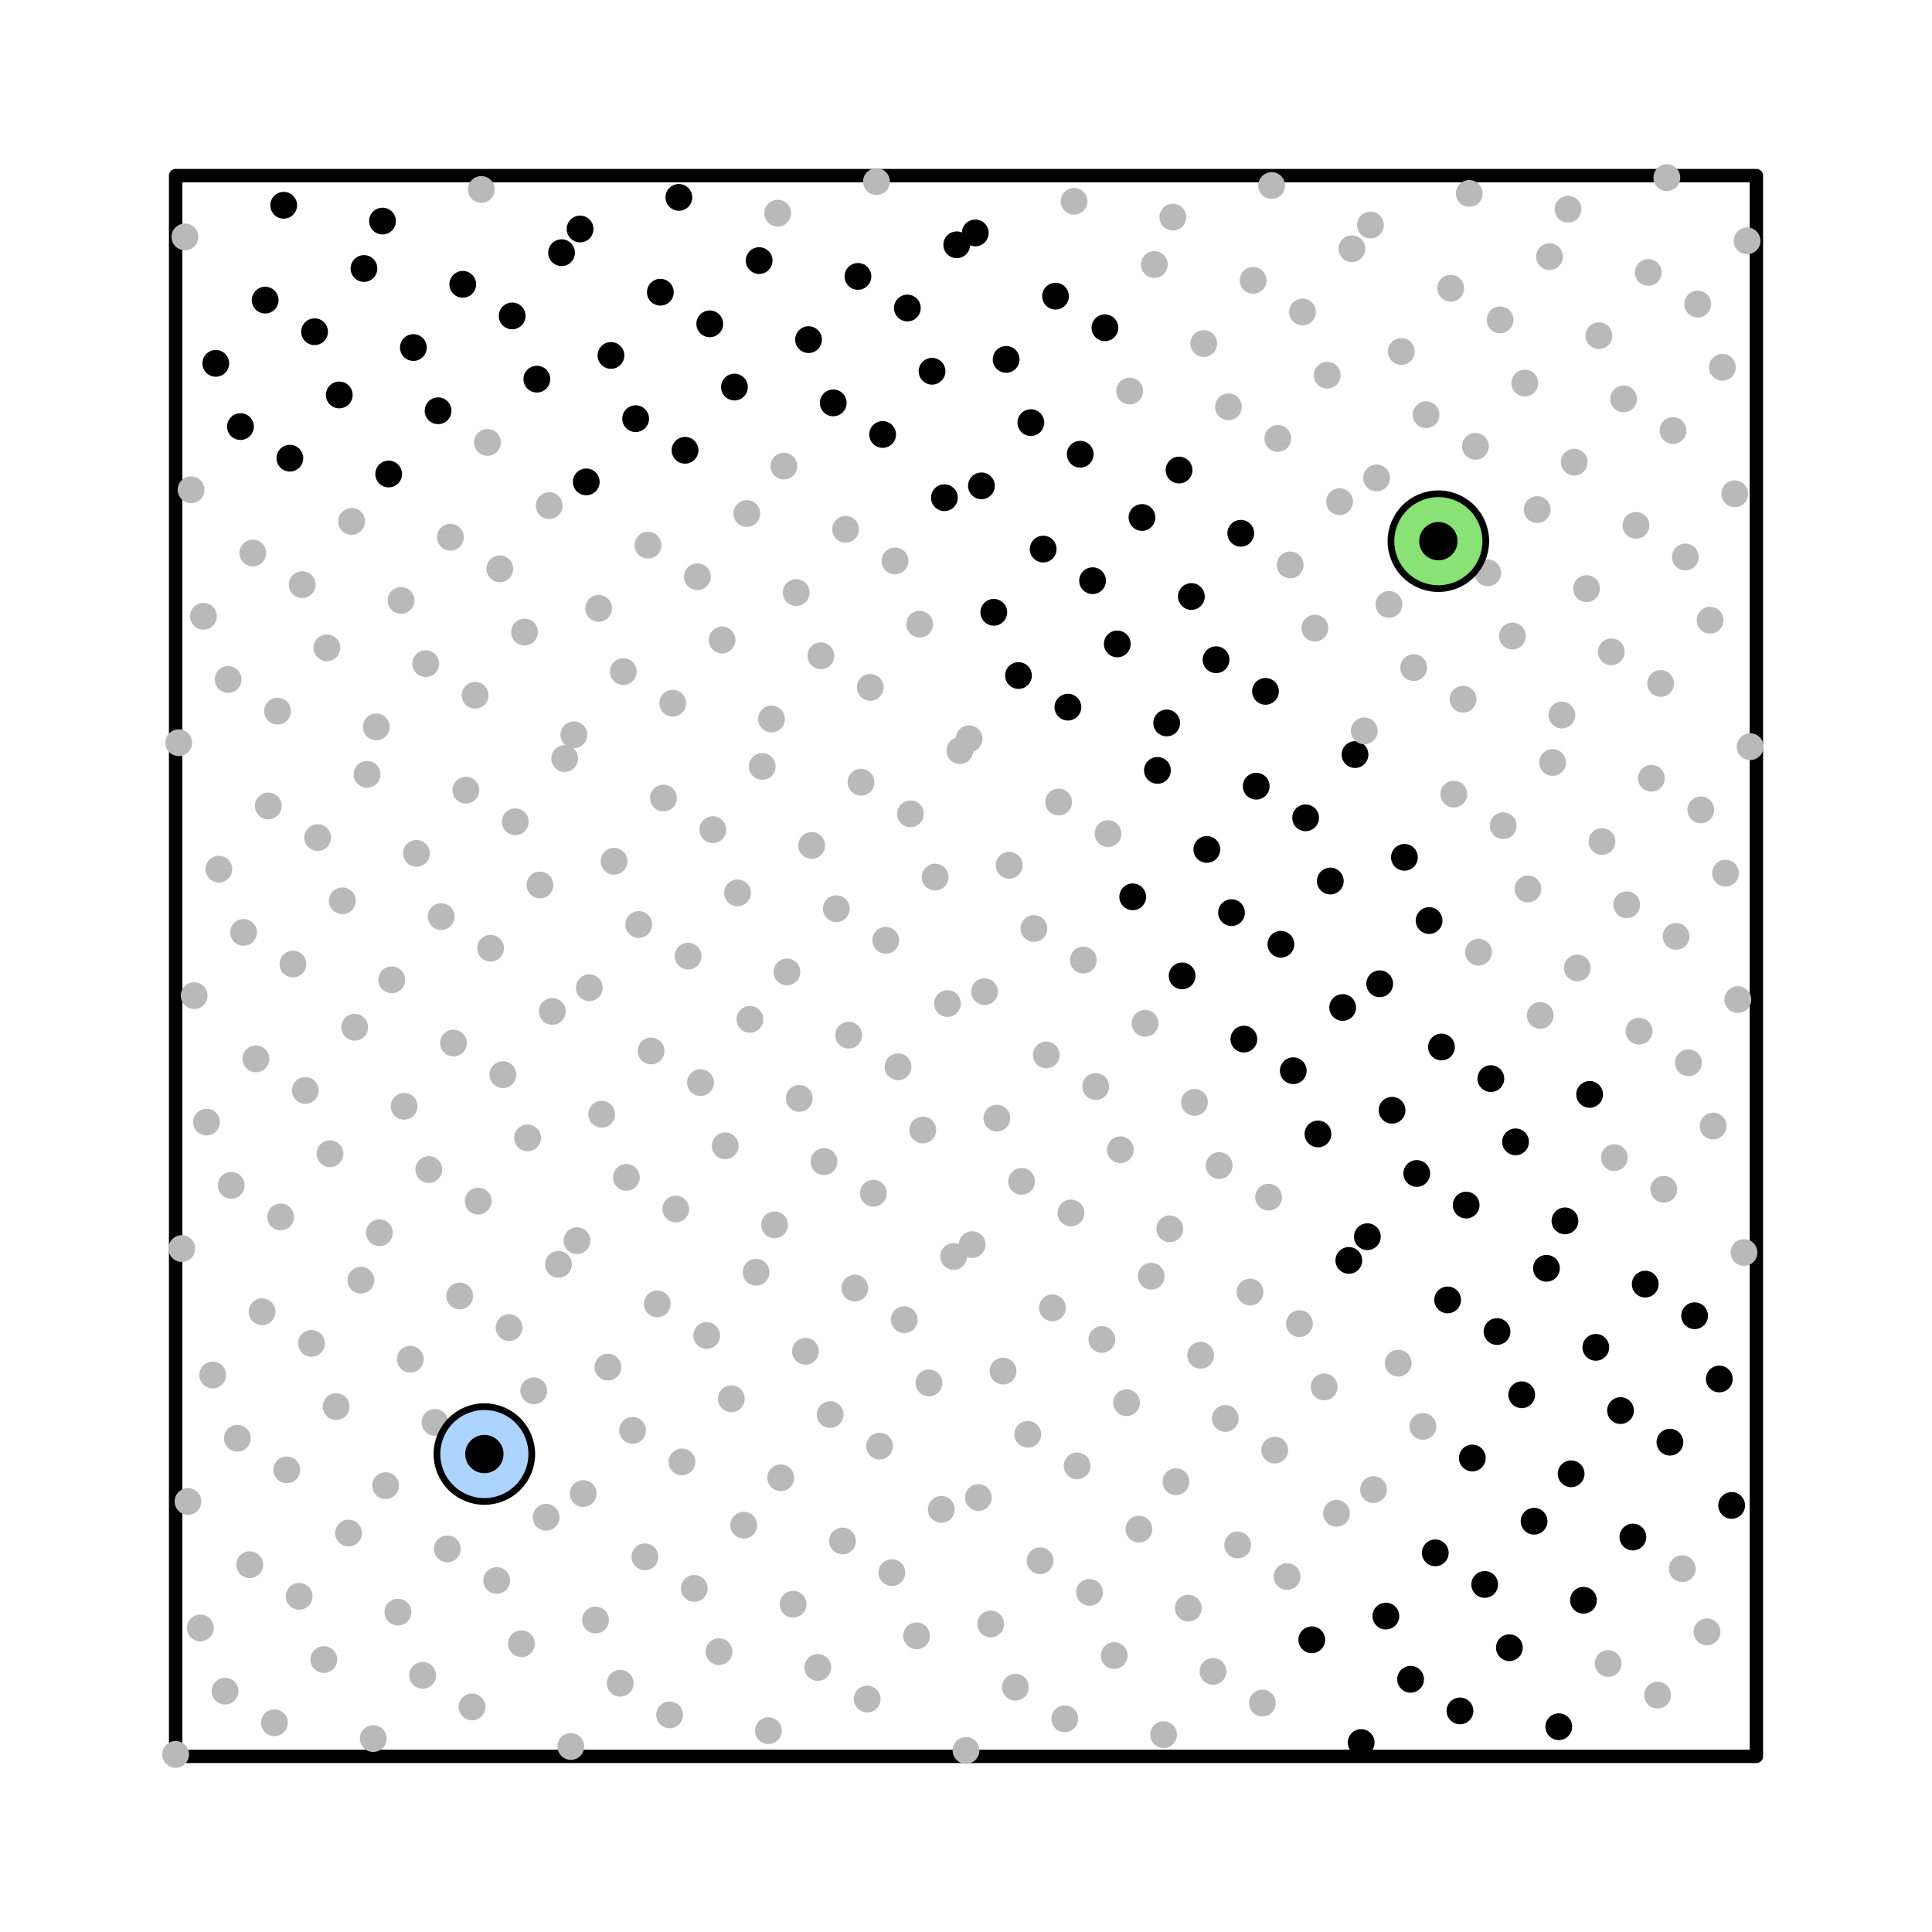 <?xml version="1.0" encoding="utf-8" standalone="no"?>
<!DOCTYPE svg PUBLIC "-//W3C//DTD SVG 1.1//EN"
  "http://www.w3.org/Graphics/SVG/1.1/DTD/svg11.dtd">
<!-- Created with matplotlib (https://matplotlib.org/) -->
<svg height="288pt" version="1.1" viewBox="0 0 288 288" width="288pt" xmlns="http://www.w3.org/2000/svg" xmlns:xlink="http://www.w3.org/1999/xlink">
 <defs>
  <style type="text/css">
*{stroke-linecap:butt;stroke-linejoin:round;}
  </style>
 </defs>
 <g id="figure_1">
  <g id="patch_1">
   <path d="M 0 288 
L 288 288 
L 288 0 
L 0 0 
z
" style="fill:#ffffff;"/>
  </g>
  <g id="axes_1">
   <g id="patch_2">
    <path clip-path="url(#p2b79983d38)" d="M 26.182 261.818 
L 261.818 261.818 
L 261.818 26.182 
L 26.182 26.182 
z
" style="fill:none;stroke:#000000;stroke-linejoin:miter;stroke-width:2;"/>
   </g>
   <g id="line2d_1">
    <defs>
     <path d="M 0 1.5 
C 0.398 1.5 0.779 1.342 1.061 1.061 
C 1.342 0.779 1.5 0.398 1.5 0 
C 1.5 -0.398 1.342 -0.779 1.061 -1.061 
C 0.779 -1.342 0.398 -1.5 0 -1.5 
C -0.398 -1.5 -0.779 -1.342 -1.061 -1.061 
C -1.342 -0.779 -1.5 -0.398 -1.5 0 
C -1.5 0.398 -1.342 0.779 -1.061 1.061 
C -0.779 1.342 -0.398 1.5 0 1.5 
z
" id="mf1db2858ce" style="stroke:#b9b9b9;"/>
    </defs>
    <g clip-path="url(#p2b79983d38)">
     <use style="fill:#b9b9b9;stroke:#b9b9b9;" x="26.182" xlink:href="#mf1db2858ce" y="261.524"/>
    </g>
   </g>
   <g id="line2d_2">
    <g clip-path="url(#p2b79983d38)">
     <use style="fill:#b9b9b9;stroke:#b9b9b9;" x="144" xlink:href="#mf1db2858ce" y="260.935"/>
    </g>
   </g>
   <g id="line2d_3">
    <g clip-path="url(#p2b79983d38)">
     <use style="fill:#b9b9b9;stroke:#b9b9b9;" x="85.091" xlink:href="#mf1db2858ce" y="260.345"/>
    </g>
   </g>
   <g id="line2d_4">
    <defs>
     <path d="M 0 1.5 
C 0.398 1.5 0.779 1.342 1.061 1.061 
C 1.342 0.779 1.5 0.398 1.5 0 
C 1.5 -0.398 1.342 -0.779 1.061 -1.061 
C 0.779 -1.342 0.398 -1.5 0 -1.5 
C -0.398 -1.5 -0.779 -1.342 -1.061 -1.061 
C -1.342 -0.779 -1.5 -0.398 -1.5 0 
C -1.5 0.398 -1.342 0.779 -1.061 1.061 
C -0.779 1.342 -0.398 1.5 0 1.5 
z
" id="m57e567eeb0" style="stroke:#000000;"/>
    </defs>
    <g clip-path="url(#p2b79983d38)">
     <use style="stroke:#000000;" x="202.909" xlink:href="#m57e567eeb0" y="259.756"/>
    </g>
   </g>
   <g id="line2d_5">
    <g clip-path="url(#p2b79983d38)">
     <use style="fill:#b9b9b9;stroke:#b9b9b9;" x="55.636" xlink:href="#mf1db2858ce" y="259.167"/>
    </g>
   </g>
   <g id="line2d_6">
    <g clip-path="url(#p2b79983d38)">
     <use style="fill:#b9b9b9;stroke:#b9b9b9;" x="173.455" xlink:href="#mf1db2858ce" y="258.578"/>
    </g>
   </g>
   <g id="line2d_7">
    <g clip-path="url(#p2b79983d38)">
     <use style="fill:#b9b9b9;stroke:#b9b9b9;" x="114.545" xlink:href="#mf1db2858ce" y="257.989"/>
    </g>
   </g>
   <g id="line2d_8">
    <g clip-path="url(#p2b79983d38)">
     <use style="stroke:#000000;" x="232.364" xlink:href="#m57e567eeb0" y="257.4"/>
    </g>
   </g>
   <g id="line2d_9">
    <g clip-path="url(#p2b79983d38)">
     <use style="fill:#b9b9b9;stroke:#b9b9b9;" x="40.909" xlink:href="#mf1db2858ce" y="256.811"/>
    </g>
   </g>
   <g id="line2d_10">
    <g clip-path="url(#p2b79983d38)">
     <use style="fill:#b9b9b9;stroke:#b9b9b9;" x="158.727" xlink:href="#mf1db2858ce" y="256.222"/>
    </g>
   </g>
   <g id="line2d_11">
    <g clip-path="url(#p2b79983d38)">
     <use style="fill:#b9b9b9;stroke:#b9b9b9;" x="99.818" xlink:href="#mf1db2858ce" y="255.633"/>
    </g>
   </g>
   <g id="line2d_12">
    <g clip-path="url(#p2b79983d38)">
     <use style="stroke:#000000;" x="217.636" xlink:href="#m57e567eeb0" y="255.044"/>
    </g>
   </g>
   <g id="line2d_13">
    <g clip-path="url(#p2b79983d38)">
     <use style="fill:#b9b9b9;stroke:#b9b9b9;" x="70.364" xlink:href="#mf1db2858ce" y="254.455"/>
    </g>
   </g>
   <g id="line2d_14">
    <g clip-path="url(#p2b79983d38)">
     <use style="fill:#b9b9b9;stroke:#b9b9b9;" x="188.182" xlink:href="#mf1db2858ce" y="253.865"/>
    </g>
   </g>
   <g id="line2d_15">
    <g clip-path="url(#p2b79983d38)">
     <use style="fill:#b9b9b9;stroke:#b9b9b9;" x="129.273" xlink:href="#mf1db2858ce" y="253.276"/>
    </g>
   </g>
   <g id="line2d_16">
    <g clip-path="url(#p2b79983d38)">
     <use style="fill:#b9b9b9;stroke:#b9b9b9;" x="247.091" xlink:href="#mf1db2858ce" y="252.687"/>
    </g>
   </g>
   <g id="line2d_17">
    <g clip-path="url(#p2b79983d38)">
     <use style="fill:#b9b9b9;stroke:#b9b9b9;" x="33.545" xlink:href="#mf1db2858ce" y="252.098"/>
    </g>
   </g>
   <g id="line2d_18">
    <g clip-path="url(#p2b79983d38)">
     <use style="fill:#b9b9b9;stroke:#b9b9b9;" x="151.364" xlink:href="#mf1db2858ce" y="251.509"/>
    </g>
   </g>
   <g id="line2d_19">
    <g clip-path="url(#p2b79983d38)">
     <use style="fill:#b9b9b9;stroke:#b9b9b9;" x="92.455" xlink:href="#mf1db2858ce" y="250.92"/>
    </g>
   </g>
   <g id="line2d_20">
    <g clip-path="url(#p2b79983d38)">
     <use style="stroke:#000000;" x="210.273" xlink:href="#m57e567eeb0" y="250.331"/>
    </g>
   </g>
   <g id="line2d_21">
    <g clip-path="url(#p2b79983d38)">
     <use style="fill:#b9b9b9;stroke:#b9b9b9;" x="63" xlink:href="#mf1db2858ce" y="249.742"/>
    </g>
   </g>
   <g id="line2d_22">
    <g clip-path="url(#p2b79983d38)">
     <use style="fill:#b9b9b9;stroke:#b9b9b9;" x="180.818" xlink:href="#mf1db2858ce" y="249.153"/>
    </g>
   </g>
   <g id="line2d_23">
    <g clip-path="url(#p2b79983d38)">
     <use style="fill:#b9b9b9;stroke:#b9b9b9;" x="121.909" xlink:href="#mf1db2858ce" y="248.564"/>
    </g>
   </g>
   <g id="line2d_24">
    <g clip-path="url(#p2b79983d38)">
     <use style="fill:#b9b9b9;stroke:#b9b9b9;" x="239.727" xlink:href="#mf1db2858ce" y="247.975"/>
    </g>
   </g>
   <g id="line2d_25">
    <g clip-path="url(#p2b79983d38)">
     <use style="fill:#b9b9b9;stroke:#b9b9b9;" x="48.273" xlink:href="#mf1db2858ce" y="247.385"/>
    </g>
   </g>
   <g id="line2d_26">
    <g clip-path="url(#p2b79983d38)">
     <use style="fill:#b9b9b9;stroke:#b9b9b9;" x="166.091" xlink:href="#mf1db2858ce" y="246.796"/>
    </g>
   </g>
   <g id="line2d_27">
    <g clip-path="url(#p2b79983d38)">
     <use style="fill:#b9b9b9;stroke:#b9b9b9;" x="107.182" xlink:href="#mf1db2858ce" y="246.207"/>
    </g>
   </g>
   <g id="line2d_28">
    <g clip-path="url(#p2b79983d38)">
     <use style="stroke:#000000;" x="225" xlink:href="#m57e567eeb0" y="245.618"/>
    </g>
   </g>
   <g id="line2d_29">
    <g clip-path="url(#p2b79983d38)">
     <use style="fill:#b9b9b9;stroke:#b9b9b9;" x="77.727" xlink:href="#mf1db2858ce" y="245.029"/>
    </g>
   </g>
   <g id="line2d_30">
    <g clip-path="url(#p2b79983d38)">
     <use style="stroke:#000000;" x="195.545" xlink:href="#m57e567eeb0" y="244.44"/>
    </g>
   </g>
   <g id="line2d_31">
    <g clip-path="url(#p2b79983d38)">
     <use style="fill:#b9b9b9;stroke:#b9b9b9;" x="136.636" xlink:href="#mf1db2858ce" y="243.851"/>
    </g>
   </g>
   <g id="line2d_32">
    <g clip-path="url(#p2b79983d38)">
     <use style="fill:#b9b9b9;stroke:#b9b9b9;" x="254.455" xlink:href="#mf1db2858ce" y="243.262"/>
    </g>
   </g>
   <g id="line2d_33">
    <g clip-path="url(#p2b79983d38)">
     <use style="fill:#b9b9b9;stroke:#b9b9b9;" x="29.864" xlink:href="#mf1db2858ce" y="242.673"/>
    </g>
   </g>
   <g id="line2d_34">
    <g clip-path="url(#p2b79983d38)">
     <use style="fill:#b9b9b9;stroke:#b9b9b9;" x="147.682" xlink:href="#mf1db2858ce" y="242.084"/>
    </g>
   </g>
   <g id="line2d_35">
    <g clip-path="url(#p2b79983d38)">
     <use style="fill:#b9b9b9;stroke:#b9b9b9;" x="88.773" xlink:href="#mf1db2858ce" y="241.495"/>
    </g>
   </g>
   <g id="line2d_36">
    <g clip-path="url(#p2b79983d38)">
     <use style="stroke:#000000;" x="206.591" xlink:href="#m57e567eeb0" y="240.905"/>
    </g>
   </g>
   <g id="line2d_37">
    <g clip-path="url(#p2b79983d38)">
     <use style="fill:#b9b9b9;stroke:#b9b9b9;" x="59.318" xlink:href="#mf1db2858ce" y="240.316"/>
    </g>
   </g>
   <g id="line2d_38">
    <g clip-path="url(#p2b79983d38)">
     <use style="fill:#b9b9b9;stroke:#b9b9b9;" x="177.136" xlink:href="#mf1db2858ce" y="239.727"/>
    </g>
   </g>
   <g id="line2d_39">
    <g clip-path="url(#p2b79983d38)">
     <use style="fill:#b9b9b9;stroke:#b9b9b9;" x="118.227" xlink:href="#mf1db2858ce" y="239.138"/>
    </g>
   </g>
   <g id="line2d_40">
    <g clip-path="url(#p2b79983d38)">
     <use style="stroke:#000000;" x="236.045" xlink:href="#m57e567eeb0" y="238.549"/>
    </g>
   </g>
   <g id="line2d_41">
    <g clip-path="url(#p2b79983d38)">
     <use style="fill:#b9b9b9;stroke:#b9b9b9;" x="44.591" xlink:href="#mf1db2858ce" y="237.96"/>
    </g>
   </g>
   <g id="line2d_42">
    <g clip-path="url(#p2b79983d38)">
     <use style="fill:#b9b9b9;stroke:#b9b9b9;" x="162.409" xlink:href="#mf1db2858ce" y="237.371"/>
    </g>
   </g>
   <g id="line2d_43">
    <g clip-path="url(#p2b79983d38)">
     <use style="fill:#b9b9b9;stroke:#b9b9b9;" x="103.5" xlink:href="#mf1db2858ce" y="236.782"/>
    </g>
   </g>
   <g id="line2d_44">
    <g clip-path="url(#p2b79983d38)">
     <use style="stroke:#000000;" x="221.318" xlink:href="#m57e567eeb0" y="236.193"/>
    </g>
   </g>
   <g id="line2d_45">
    <g clip-path="url(#p2b79983d38)">
     <use style="fill:#b9b9b9;stroke:#b9b9b9;" x="74.045" xlink:href="#mf1db2858ce" y="235.604"/>
    </g>
   </g>
   <g id="line2d_46">
    <g clip-path="url(#p2b79983d38)">
     <use style="fill:#b9b9b9;stroke:#b9b9b9;" x="191.864" xlink:href="#mf1db2858ce" y="235.015"/>
    </g>
   </g>
   <g id="line2d_47">
    <g clip-path="url(#p2b79983d38)">
     <use style="fill:#b9b9b9;stroke:#b9b9b9;" x="132.955" xlink:href="#mf1db2858ce" y="234.425"/>
    </g>
   </g>
   <g id="line2d_48">
    <g clip-path="url(#p2b79983d38)">
     <use style="fill:#b9b9b9;stroke:#b9b9b9;" x="250.773" xlink:href="#mf1db2858ce" y="233.836"/>
    </g>
   </g>
   <g id="line2d_49">
    <g clip-path="url(#p2b79983d38)">
     <use style="fill:#b9b9b9;stroke:#b9b9b9;" x="37.227" xlink:href="#mf1db2858ce" y="233.247"/>
    </g>
   </g>
   <g id="line2d_50">
    <g clip-path="url(#p2b79983d38)">
     <use style="fill:#b9b9b9;stroke:#b9b9b9;" x="155.045" xlink:href="#mf1db2858ce" y="232.658"/>
    </g>
   </g>
   <g id="line2d_51">
    <g clip-path="url(#p2b79983d38)">
     <use style="fill:#b9b9b9;stroke:#b9b9b9;" x="96.136" xlink:href="#mf1db2858ce" y="232.069"/>
    </g>
   </g>
   <g id="line2d_52">
    <g clip-path="url(#p2b79983d38)">
     <use style="stroke:#000000;" x="213.955" xlink:href="#m57e567eeb0" y="231.48"/>
    </g>
   </g>
   <g id="line2d_53">
    <g clip-path="url(#p2b79983d38)">
     <use style="fill:#b9b9b9;stroke:#b9b9b9;" x="66.682" xlink:href="#mf1db2858ce" y="230.891"/>
    </g>
   </g>
   <g id="line2d_54">
    <g clip-path="url(#p2b79983d38)">
     <use style="fill:#b9b9b9;stroke:#b9b9b9;" x="184.5" xlink:href="#mf1db2858ce" y="230.302"/>
    </g>
   </g>
   <g id="line2d_55">
    <g clip-path="url(#p2b79983d38)">
     <use style="fill:#b9b9b9;stroke:#b9b9b9;" x="125.591" xlink:href="#mf1db2858ce" y="229.713"/>
    </g>
   </g>
   <g id="line2d_56">
    <g clip-path="url(#p2b79983d38)">
     <use style="stroke:#000000;" x="243.409" xlink:href="#m57e567eeb0" y="229.124"/>
    </g>
   </g>
   <g id="line2d_57">
    <g clip-path="url(#p2b79983d38)">
     <use style="fill:#b9b9b9;stroke:#b9b9b9;" x="51.955" xlink:href="#mf1db2858ce" y="228.535"/>
    </g>
   </g>
   <g id="line2d_58">
    <g clip-path="url(#p2b79983d38)">
     <use style="fill:#b9b9b9;stroke:#b9b9b9;" x="169.773" xlink:href="#mf1db2858ce" y="227.945"/>
    </g>
   </g>
   <g id="line2d_59">
    <g clip-path="url(#p2b79983d38)">
     <use style="fill:#b9b9b9;stroke:#b9b9b9;" x="110.864" xlink:href="#mf1db2858ce" y="227.356"/>
    </g>
   </g>
   <g id="line2d_60">
    <g clip-path="url(#p2b79983d38)">
     <use style="stroke:#000000;" x="228.682" xlink:href="#m57e567eeb0" y="226.767"/>
    </g>
   </g>
   <g id="line2d_61">
    <g clip-path="url(#p2b79983d38)">
     <use style="fill:#b9b9b9;stroke:#b9b9b9;" x="81.409" xlink:href="#mf1db2858ce" y="226.178"/>
    </g>
   </g>
   <g id="line2d_62">
    <g clip-path="url(#p2b79983d38)">
     <use style="fill:#b9b9b9;stroke:#b9b9b9;" x="199.227" xlink:href="#mf1db2858ce" y="225.589"/>
    </g>
   </g>
   <g id="line2d_63">
    <g clip-path="url(#p2b79983d38)">
     <use style="fill:#b9b9b9;stroke:#b9b9b9;" x="140.318" xlink:href="#mf1db2858ce" y="225"/>
    </g>
   </g>
   <g id="line2d_64">
    <g clip-path="url(#p2b79983d38)">
     <use style="stroke:#000000;" x="258.136" xlink:href="#m57e567eeb0" y="224.411"/>
    </g>
   </g>
   <g id="line2d_65">
    <g clip-path="url(#p2b79983d38)">
     <use style="fill:#b9b9b9;stroke:#b9b9b9;" x="28.023" xlink:href="#mf1db2858ce" y="223.822"/>
    </g>
   </g>
   <g id="line2d_66">
    <g clip-path="url(#p2b79983d38)">
     <use style="fill:#b9b9b9;stroke:#b9b9b9;" x="145.841" xlink:href="#mf1db2858ce" y="223.233"/>
    </g>
   </g>
   <g id="line2d_67">
    <g clip-path="url(#p2b79983d38)">
     <use style="fill:#b9b9b9;stroke:#b9b9b9;" x="86.932" xlink:href="#mf1db2858ce" y="222.644"/>
    </g>
   </g>
   <g id="line2d_68">
    <g clip-path="url(#p2b79983d38)">
     <use style="fill:#b9b9b9;stroke:#b9b9b9;" x="204.75" xlink:href="#mf1db2858ce" y="222.055"/>
    </g>
   </g>
   <g id="line2d_69">
    <g clip-path="url(#p2b79983d38)">
     <use style="fill:#b9b9b9;stroke:#b9b9b9;" x="57.477" xlink:href="#mf1db2858ce" y="221.465"/>
    </g>
   </g>
   <g id="line2d_70">
    <g clip-path="url(#p2b79983d38)">
     <use style="fill:#b9b9b9;stroke:#b9b9b9;" x="175.295" xlink:href="#mf1db2858ce" y="220.876"/>
    </g>
   </g>
   <g id="line2d_71">
    <g clip-path="url(#p2b79983d38)">
     <use style="fill:#b9b9b9;stroke:#b9b9b9;" x="116.386" xlink:href="#mf1db2858ce" y="220.287"/>
    </g>
   </g>
   <g id="line2d_72">
    <g clip-path="url(#p2b79983d38)">
     <use style="stroke:#000000;" x="234.205" xlink:href="#m57e567eeb0" y="219.698"/>
    </g>
   </g>
   <g id="line2d_73">
    <g clip-path="url(#p2b79983d38)">
     <use style="fill:#b9b9b9;stroke:#b9b9b9;" x="42.75" xlink:href="#mf1db2858ce" y="219.109"/>
    </g>
   </g>
   <g id="line2d_74">
    <g clip-path="url(#p2b79983d38)">
     <use style="fill:#b9b9b9;stroke:#b9b9b9;" x="160.568" xlink:href="#mf1db2858ce" y="218.52"/>
    </g>
   </g>
   <g id="line2d_75">
    <g clip-path="url(#p2b79983d38)">
     <use style="fill:#b9b9b9;stroke:#b9b9b9;" x="101.659" xlink:href="#mf1db2858ce" y="217.931"/>
    </g>
   </g>
   <g id="line2d_76">
    <g clip-path="url(#p2b79983d38)">
     <use style="stroke:#000000;" x="219.477" xlink:href="#m57e567eeb0" y="217.342"/>
    </g>
   </g>
   <g id="line2d_77">
    <g clip-path="url(#p2b79983d38)">
     <use style="fill:#b9b9b9;stroke:#b9b9b9;" x="72.205" xlink:href="#mf1db2858ce" y="216.753"/>
    </g>
   </g>
   <g id="line2d_78">
    <g clip-path="url(#p2b79983d38)">
     <use style="fill:#b9b9b9;stroke:#b9b9b9;" x="190.023" xlink:href="#mf1db2858ce" y="216.164"/>
    </g>
   </g>
   <g id="line2d_79">
    <g clip-path="url(#p2b79983d38)">
     <use style="fill:#b9b9b9;stroke:#b9b9b9;" x="131.114" xlink:href="#mf1db2858ce" y="215.575"/>
    </g>
   </g>
   <g id="line2d_80">
    <g clip-path="url(#p2b79983d38)">
     <use style="stroke:#000000;" x="248.932" xlink:href="#m57e567eeb0" y="214.985"/>
    </g>
   </g>
   <g id="line2d_81">
    <g clip-path="url(#p2b79983d38)">
     <use style="fill:#b9b9b9;stroke:#b9b9b9;" x="35.386" xlink:href="#mf1db2858ce" y="214.396"/>
    </g>
   </g>
   <g id="line2d_82">
    <g clip-path="url(#p2b79983d38)">
     <use style="fill:#b9b9b9;stroke:#b9b9b9;" x="153.205" xlink:href="#mf1db2858ce" y="213.807"/>
    </g>
   </g>
   <g id="line2d_83">
    <g clip-path="url(#p2b79983d38)">
     <use style="fill:#b9b9b9;stroke:#b9b9b9;" x="94.295" xlink:href="#mf1db2858ce" y="213.218"/>
    </g>
   </g>
   <g id="line2d_84">
    <g clip-path="url(#p2b79983d38)">
     <use style="fill:#b9b9b9;stroke:#b9b9b9;" x="212.114" xlink:href="#mf1db2858ce" y="212.629"/>
    </g>
   </g>
   <g id="line2d_85">
    <g clip-path="url(#p2b79983d38)">
     <use style="fill:#b9b9b9;stroke:#b9b9b9;" x="64.841" xlink:href="#mf1db2858ce" y="212.04"/>
    </g>
   </g>
   <g id="line2d_86">
    <g clip-path="url(#p2b79983d38)">
     <use style="fill:#b9b9b9;stroke:#b9b9b9;" x="182.659" xlink:href="#mf1db2858ce" y="211.451"/>
    </g>
   </g>
   <g id="line2d_87">
    <g clip-path="url(#p2b79983d38)">
     <use style="fill:#b9b9b9;stroke:#b9b9b9;" x="123.75" xlink:href="#mf1db2858ce" y="210.862"/>
    </g>
   </g>
   <g id="line2d_88">
    <g clip-path="url(#p2b79983d38)">
     <use style="stroke:#000000;" x="241.568" xlink:href="#m57e567eeb0" y="210.273"/>
    </g>
   </g>
   <g id="line2d_89">
    <g clip-path="url(#p2b79983d38)">
     <use style="fill:#b9b9b9;stroke:#b9b9b9;" x="50.114" xlink:href="#mf1db2858ce" y="209.684"/>
    </g>
   </g>
   <g id="line2d_90">
    <g clip-path="url(#p2b79983d38)">
     <use style="fill:#b9b9b9;stroke:#b9b9b9;" x="167.932" xlink:href="#mf1db2858ce" y="209.095"/>
    </g>
   </g>
   <g id="line2d_91">
    <g clip-path="url(#p2b79983d38)">
     <use style="fill:#b9b9b9;stroke:#b9b9b9;" x="109.023" xlink:href="#mf1db2858ce" y="208.505"/>
    </g>
   </g>
   <g id="line2d_92">
    <g clip-path="url(#p2b79983d38)">
     <use style="stroke:#000000;" x="226.841" xlink:href="#m57e567eeb0" y="207.916"/>
    </g>
   </g>
   <g id="line2d_93">
    <g clip-path="url(#p2b79983d38)">
     <use style="fill:#b9b9b9;stroke:#b9b9b9;" x="79.568" xlink:href="#mf1db2858ce" y="207.327"/>
    </g>
   </g>
   <g id="line2d_94">
    <g clip-path="url(#p2b79983d38)">
     <use style="fill:#b9b9b9;stroke:#b9b9b9;" x="197.386" xlink:href="#mf1db2858ce" y="206.738"/>
    </g>
   </g>
   <g id="line2d_95">
    <g clip-path="url(#p2b79983d38)">
     <use style="fill:#b9b9b9;stroke:#b9b9b9;" x="138.477" xlink:href="#mf1db2858ce" y="206.149"/>
    </g>
   </g>
   <g id="line2d_96">
    <g clip-path="url(#p2b79983d38)">
     <use style="stroke:#000000;" x="256.295" xlink:href="#m57e567eeb0" y="205.56"/>
    </g>
   </g>
   <g id="line2d_97">
    <g clip-path="url(#p2b79983d38)">
     <use style="fill:#b9b9b9;stroke:#b9b9b9;" x="31.705" xlink:href="#mf1db2858ce" y="204.971"/>
    </g>
   </g>
   <g id="line2d_98">
    <g clip-path="url(#p2b79983d38)">
     <use style="fill:#b9b9b9;stroke:#b9b9b9;" x="149.523" xlink:href="#mf1db2858ce" y="204.382"/>
    </g>
   </g>
   <g id="line2d_99">
    <g clip-path="url(#p2b79983d38)">
     <use style="fill:#b9b9b9;stroke:#b9b9b9;" x="90.614" xlink:href="#mf1db2858ce" y="203.793"/>
    </g>
   </g>
   <g id="line2d_100">
    <g clip-path="url(#p2b79983d38)">
     <use style="fill:#b9b9b9;stroke:#b9b9b9;" x="208.432" xlink:href="#mf1db2858ce" y="203.204"/>
    </g>
   </g>
   <g id="line2d_101">
    <g clip-path="url(#p2b79983d38)">
     <use style="fill:#b9b9b9;stroke:#b9b9b9;" x="61.159" xlink:href="#mf1db2858ce" y="202.615"/>
    </g>
   </g>
   <g id="line2d_102">
    <g clip-path="url(#p2b79983d38)">
     <use style="fill:#b9b9b9;stroke:#b9b9b9;" x="178.977" xlink:href="#mf1db2858ce" y="202.025"/>
    </g>
   </g>
   <g id="line2d_103">
    <g clip-path="url(#p2b79983d38)">
     <use style="fill:#b9b9b9;stroke:#b9b9b9;" x="120.068" xlink:href="#mf1db2858ce" y="201.436"/>
    </g>
   </g>
   <g id="line2d_104">
    <g clip-path="url(#p2b79983d38)">
     <use style="stroke:#000000;" x="237.886" xlink:href="#m57e567eeb0" y="200.847"/>
    </g>
   </g>
   <g id="line2d_105">
    <g clip-path="url(#p2b79983d38)">
     <use style="fill:#b9b9b9;stroke:#b9b9b9;" x="46.432" xlink:href="#mf1db2858ce" y="200.258"/>
    </g>
   </g>
   <g id="line2d_106">
    <g clip-path="url(#p2b79983d38)">
     <use style="fill:#b9b9b9;stroke:#b9b9b9;" x="164.25" xlink:href="#mf1db2858ce" y="199.669"/>
    </g>
   </g>
   <g id="line2d_107">
    <g clip-path="url(#p2b79983d38)">
     <use style="fill:#b9b9b9;stroke:#b9b9b9;" x="105.341" xlink:href="#mf1db2858ce" y="199.08"/>
    </g>
   </g>
   <g id="line2d_108">
    <g clip-path="url(#p2b79983d38)">
     <use style="stroke:#000000;" x="223.159" xlink:href="#m57e567eeb0" y="198.491"/>
    </g>
   </g>
   <g id="line2d_109">
    <g clip-path="url(#p2b79983d38)">
     <use style="fill:#b9b9b9;stroke:#b9b9b9;" x="75.886" xlink:href="#mf1db2858ce" y="197.902"/>
    </g>
   </g>
   <g id="line2d_110">
    <g clip-path="url(#p2b79983d38)">
     <use style="fill:#b9b9b9;stroke:#b9b9b9;" x="193.705" xlink:href="#mf1db2858ce" y="197.313"/>
    </g>
   </g>
   <g id="line2d_111">
    <g clip-path="url(#p2b79983d38)">
     <use style="fill:#b9b9b9;stroke:#b9b9b9;" x="134.795" xlink:href="#mf1db2858ce" y="196.724"/>
    </g>
   </g>
   <g id="line2d_112">
    <g clip-path="url(#p2b79983d38)">
     <use style="stroke:#000000;" x="252.614" xlink:href="#m57e567eeb0" y="196.135"/>
    </g>
   </g>
   <g id="line2d_113">
    <g clip-path="url(#p2b79983d38)">
     <use style="fill:#b9b9b9;stroke:#b9b9b9;" x="39.068" xlink:href="#mf1db2858ce" y="195.545"/>
    </g>
   </g>
   <g id="line2d_114">
    <g clip-path="url(#p2b79983d38)">
     <use style="fill:#b9b9b9;stroke:#b9b9b9;" x="156.886" xlink:href="#mf1db2858ce" y="194.956"/>
    </g>
   </g>
   <g id="line2d_115">
    <g clip-path="url(#p2b79983d38)">
     <use style="fill:#b9b9b9;stroke:#b9b9b9;" x="97.977" xlink:href="#mf1db2858ce" y="194.367"/>
    </g>
   </g>
   <g id="line2d_116">
    <g clip-path="url(#p2b79983d38)">
     <use style="stroke:#000000;" x="215.795" xlink:href="#m57e567eeb0" y="193.778"/>
    </g>
   </g>
   <g id="line2d_117">
    <g clip-path="url(#p2b79983d38)">
     <use style="fill:#b9b9b9;stroke:#b9b9b9;" x="68.523" xlink:href="#mf1db2858ce" y="193.189"/>
    </g>
   </g>
   <g id="line2d_118">
    <g clip-path="url(#p2b79983d38)">
     <use style="fill:#b9b9b9;stroke:#b9b9b9;" x="186.341" xlink:href="#mf1db2858ce" y="192.6"/>
    </g>
   </g>
   <g id="line2d_119">
    <g clip-path="url(#p2b79983d38)">
     <use style="fill:#b9b9b9;stroke:#b9b9b9;" x="127.432" xlink:href="#mf1db2858ce" y="192.011"/>
    </g>
   </g>
   <g id="line2d_120">
    <g clip-path="url(#p2b79983d38)">
     <use style="stroke:#000000;" x="245.25" xlink:href="#m57e567eeb0" y="191.422"/>
    </g>
   </g>
   <g id="line2d_121">
    <g clip-path="url(#p2b79983d38)">
     <use style="fill:#b9b9b9;stroke:#b9b9b9;" x="53.795" xlink:href="#mf1db2858ce" y="190.833"/>
    </g>
   </g>
   <g id="line2d_122">
    <g clip-path="url(#p2b79983d38)">
     <use style="fill:#b9b9b9;stroke:#b9b9b9;" x="171.614" xlink:href="#mf1db2858ce" y="190.244"/>
    </g>
   </g>
   <g id="line2d_123">
    <g clip-path="url(#p2b79983d38)">
     <use style="fill:#b9b9b9;stroke:#b9b9b9;" x="112.705" xlink:href="#mf1db2858ce" y="189.655"/>
    </g>
   </g>
   <g id="line2d_124">
    <g clip-path="url(#p2b79983d38)">
     <use style="stroke:#000000;" x="230.523" xlink:href="#m57e567eeb0" y="189.065"/>
    </g>
   </g>
   <g id="line2d_125">
    <g clip-path="url(#p2b79983d38)">
     <use style="fill:#b9b9b9;stroke:#b9b9b9;" x="83.25" xlink:href="#mf1db2858ce" y="188.476"/>
    </g>
   </g>
   <g id="line2d_126">
    <g clip-path="url(#p2b79983d38)">
     <use style="stroke:#000000;" x="201.068" xlink:href="#m57e567eeb0" y="187.887"/>
    </g>
   </g>
   <g id="line2d_127">
    <g clip-path="url(#p2b79983d38)">
     <use style="fill:#b9b9b9;stroke:#b9b9b9;" x="142.159" xlink:href="#mf1db2858ce" y="187.298"/>
    </g>
   </g>
   <g id="line2d_128">
    <g clip-path="url(#p2b79983d38)">
     <use style="fill:#b9b9b9;stroke:#b9b9b9;" x="259.977" xlink:href="#mf1db2858ce" y="186.709"/>
    </g>
   </g>
   <g id="line2d_129">
    <g clip-path="url(#p2b79983d38)">
     <use style="fill:#b9b9b9;stroke:#b9b9b9;" x="27.102" xlink:href="#mf1db2858ce" y="186.12"/>
    </g>
   </g>
   <g id="line2d_130">
    <g clip-path="url(#p2b79983d38)">
     <use style="fill:#b9b9b9;stroke:#b9b9b9;" x="144.92" xlink:href="#mf1db2858ce" y="185.531"/>
    </g>
   </g>
   <g id="line2d_131">
    <g clip-path="url(#p2b79983d38)">
     <use style="fill:#b9b9b9;stroke:#b9b9b9;" x="86.011" xlink:href="#mf1db2858ce" y="184.942"/>
    </g>
   </g>
   <g id="line2d_132">
    <g clip-path="url(#p2b79983d38)">
     <use style="stroke:#000000;" x="203.83" xlink:href="#m57e567eeb0" y="184.353"/>
    </g>
   </g>
   <g id="line2d_133">
    <g clip-path="url(#p2b79983d38)">
     <use style="fill:#b9b9b9;stroke:#b9b9b9;" x="56.557" xlink:href="#mf1db2858ce" y="183.764"/>
    </g>
   </g>
   <g id="line2d_134">
    <g clip-path="url(#p2b79983d38)">
     <use style="fill:#b9b9b9;stroke:#b9b9b9;" x="174.375" xlink:href="#mf1db2858ce" y="183.175"/>
    </g>
   </g>
   <g id="line2d_135">
    <g clip-path="url(#p2b79983d38)">
     <use style="fill:#b9b9b9;stroke:#b9b9b9;" x="115.466" xlink:href="#mf1db2858ce" y="182.585"/>
    </g>
   </g>
   <g id="line2d_136">
    <g clip-path="url(#p2b79983d38)">
     <use style="stroke:#000000;" x="233.284" xlink:href="#m57e567eeb0" y="181.996"/>
    </g>
   </g>
   <g id="line2d_137">
    <g clip-path="url(#p2b79983d38)">
     <use style="fill:#b9b9b9;stroke:#b9b9b9;" x="41.83" xlink:href="#mf1db2858ce" y="181.407"/>
    </g>
   </g>
   <g id="line2d_138">
    <g clip-path="url(#p2b79983d38)">
     <use style="fill:#b9b9b9;stroke:#b9b9b9;" x="159.648" xlink:href="#mf1db2858ce" y="180.818"/>
    </g>
   </g>
   <g id="line2d_139">
    <g clip-path="url(#p2b79983d38)">
     <use style="fill:#b9b9b9;stroke:#b9b9b9;" x="100.739" xlink:href="#mf1db2858ce" y="180.229"/>
    </g>
   </g>
   <g id="line2d_140">
    <g clip-path="url(#p2b79983d38)">
     <use style="stroke:#000000;" x="218.557" xlink:href="#m57e567eeb0" y="179.64"/>
    </g>
   </g>
   <g id="line2d_141">
    <g clip-path="url(#p2b79983d38)">
     <use style="fill:#b9b9b9;stroke:#b9b9b9;" x="71.284" xlink:href="#mf1db2858ce" y="179.051"/>
    </g>
   </g>
   <g id="line2d_142">
    <g clip-path="url(#p2b79983d38)">
     <use style="fill:#b9b9b9;stroke:#b9b9b9;" x="189.102" xlink:href="#mf1db2858ce" y="178.462"/>
    </g>
   </g>
   <g id="line2d_143">
    <g clip-path="url(#p2b79983d38)">
     <use style="fill:#b9b9b9;stroke:#b9b9b9;" x="130.193" xlink:href="#mf1db2858ce" y="177.873"/>
    </g>
   </g>
   <g id="line2d_144">
    <g clip-path="url(#p2b79983d38)">
     <use style="fill:#b9b9b9;stroke:#b9b9b9;" x="248.011" xlink:href="#mf1db2858ce" y="177.284"/>
    </g>
   </g>
   <g id="line2d_145">
    <g clip-path="url(#p2b79983d38)">
     <use style="fill:#b9b9b9;stroke:#b9b9b9;" x="34.466" xlink:href="#mf1db2858ce" y="176.695"/>
    </g>
   </g>
   <g id="line2d_146">
    <g clip-path="url(#p2b79983d38)">
     <use style="fill:#b9b9b9;stroke:#b9b9b9;" x="152.284" xlink:href="#mf1db2858ce" y="176.105"/>
    </g>
   </g>
   <g id="line2d_147">
    <g clip-path="url(#p2b79983d38)">
     <use style="fill:#b9b9b9;stroke:#b9b9b9;" x="93.375" xlink:href="#mf1db2858ce" y="175.516"/>
    </g>
   </g>
   <g id="line2d_148">
    <g clip-path="url(#p2b79983d38)">
     <use style="stroke:#000000;" x="211.193" xlink:href="#m57e567eeb0" y="174.927"/>
    </g>
   </g>
   <g id="line2d_149">
    <g clip-path="url(#p2b79983d38)">
     <use style="fill:#b9b9b9;stroke:#b9b9b9;" x="63.92" xlink:href="#mf1db2858ce" y="174.338"/>
    </g>
   </g>
   <g id="line2d_150">
    <g clip-path="url(#p2b79983d38)">
     <use style="fill:#b9b9b9;stroke:#b9b9b9;" x="181.739" xlink:href="#mf1db2858ce" y="173.749"/>
    </g>
   </g>
   <g id="line2d_151">
    <g clip-path="url(#p2b79983d38)">
     <use style="fill:#b9b9b9;stroke:#b9b9b9;" x="122.83" xlink:href="#mf1db2858ce" y="173.16"/>
    </g>
   </g>
   <g id="line2d_152">
    <g clip-path="url(#p2b79983d38)">
     <use style="fill:#b9b9b9;stroke:#b9b9b9;" x="240.648" xlink:href="#mf1db2858ce" y="172.571"/>
    </g>
   </g>
   <g id="line2d_153">
    <g clip-path="url(#p2b79983d38)">
     <use style="fill:#b9b9b9;stroke:#b9b9b9;" x="49.193" xlink:href="#mf1db2858ce" y="171.982"/>
    </g>
   </g>
   <g id="line2d_154">
    <g clip-path="url(#p2b79983d38)">
     <use style="fill:#b9b9b9;stroke:#b9b9b9;" x="167.011" xlink:href="#mf1db2858ce" y="171.393"/>
    </g>
   </g>
   <g id="line2d_155">
    <g clip-path="url(#p2b79983d38)">
     <use style="fill:#b9b9b9;stroke:#b9b9b9;" x="108.102" xlink:href="#mf1db2858ce" y="170.804"/>
    </g>
   </g>
   <g id="line2d_156">
    <g clip-path="url(#p2b79983d38)">
     <use style="stroke:#000000;" x="225.92" xlink:href="#m57e567eeb0" y="170.215"/>
    </g>
   </g>
   <g id="line2d_157">
    <g clip-path="url(#p2b79983d38)">
     <use style="fill:#b9b9b9;stroke:#b9b9b9;" x="78.648" xlink:href="#mf1db2858ce" y="169.625"/>
    </g>
   </g>
   <g id="line2d_158">
    <g clip-path="url(#p2b79983d38)">
     <use style="stroke:#000000;" x="196.466" xlink:href="#m57e567eeb0" y="169.036"/>
    </g>
   </g>
   <g id="line2d_159">
    <g clip-path="url(#p2b79983d38)">
     <use style="fill:#b9b9b9;stroke:#b9b9b9;" x="137.557" xlink:href="#mf1db2858ce" y="168.447"/>
    </g>
   </g>
   <g id="line2d_160">
    <g clip-path="url(#p2b79983d38)">
     <use style="fill:#b9b9b9;stroke:#b9b9b9;" x="255.375" xlink:href="#mf1db2858ce" y="167.858"/>
    </g>
   </g>
   <g id="line2d_161">
    <g clip-path="url(#p2b79983d38)">
     <use style="fill:#b9b9b9;stroke:#b9b9b9;" x="30.784" xlink:href="#mf1db2858ce" y="167.269"/>
    </g>
   </g>
   <g id="line2d_162">
    <g clip-path="url(#p2b79983d38)">
     <use style="fill:#b9b9b9;stroke:#b9b9b9;" x="148.602" xlink:href="#mf1db2858ce" y="166.68"/>
    </g>
   </g>
   <g id="line2d_163">
    <g clip-path="url(#p2b79983d38)">
     <use style="fill:#b9b9b9;stroke:#b9b9b9;" x="89.693" xlink:href="#mf1db2858ce" y="166.091"/>
    </g>
   </g>
   <g id="line2d_164">
    <g clip-path="url(#p2b79983d38)">
     <use style="stroke:#000000;" x="207.511" xlink:href="#m57e567eeb0" y="165.502"/>
    </g>
   </g>
   <g id="line2d_165">
    <g clip-path="url(#p2b79983d38)">
     <use style="fill:#b9b9b9;stroke:#b9b9b9;" x="60.239" xlink:href="#mf1db2858ce" y="164.913"/>
    </g>
   </g>
   <g id="line2d_166">
    <g clip-path="url(#p2b79983d38)">
     <use style="fill:#b9b9b9;stroke:#b9b9b9;" x="178.057" xlink:href="#mf1db2858ce" y="164.324"/>
    </g>
   </g>
   <g id="line2d_167">
    <g clip-path="url(#p2b79983d38)">
     <use style="fill:#b9b9b9;stroke:#b9b9b9;" x="119.148" xlink:href="#mf1db2858ce" y="163.735"/>
    </g>
   </g>
   <g id="line2d_168">
    <g clip-path="url(#p2b79983d38)">
     <use style="stroke:#000000;" x="236.966" xlink:href="#m57e567eeb0" y="163.145"/>
    </g>
   </g>
   <g id="line2d_169">
    <g clip-path="url(#p2b79983d38)">
     <use style="fill:#b9b9b9;stroke:#b9b9b9;" x="45.511" xlink:href="#mf1db2858ce" y="162.556"/>
    </g>
   </g>
   <g id="line2d_170">
    <g clip-path="url(#p2b79983d38)">
     <use style="fill:#b9b9b9;stroke:#b9b9b9;" x="163.33" xlink:href="#mf1db2858ce" y="161.967"/>
    </g>
   </g>
   <g id="line2d_171">
    <g clip-path="url(#p2b79983d38)">
     <use style="fill:#b9b9b9;stroke:#b9b9b9;" x="104.42" xlink:href="#mf1db2858ce" y="161.378"/>
    </g>
   </g>
   <g id="line2d_172">
    <g clip-path="url(#p2b79983d38)">
     <use style="stroke:#000000;" x="222.239" xlink:href="#m57e567eeb0" y="160.789"/>
    </g>
   </g>
   <g id="line2d_173">
    <g clip-path="url(#p2b79983d38)">
     <use style="fill:#b9b9b9;stroke:#b9b9b9;" x="74.966" xlink:href="#mf1db2858ce" y="160.2"/>
    </g>
   </g>
   <g id="line2d_174">
    <g clip-path="url(#p2b79983d38)">
     <use style="stroke:#000000;" x="192.784" xlink:href="#m57e567eeb0" y="159.611"/>
    </g>
   </g>
   <g id="line2d_175">
    <g clip-path="url(#p2b79983d38)">
     <use style="fill:#b9b9b9;stroke:#b9b9b9;" x="133.875" xlink:href="#mf1db2858ce" y="159.022"/>
    </g>
   </g>
   <g id="line2d_176">
    <g clip-path="url(#p2b79983d38)">
     <use style="fill:#b9b9b9;stroke:#b9b9b9;" x="251.693" xlink:href="#mf1db2858ce" y="158.433"/>
    </g>
   </g>
   <g id="line2d_177">
    <g clip-path="url(#p2b79983d38)">
     <use style="fill:#b9b9b9;stroke:#b9b9b9;" x="38.148" xlink:href="#mf1db2858ce" y="157.844"/>
    </g>
   </g>
   <g id="line2d_178">
    <g clip-path="url(#p2b79983d38)">
     <use style="fill:#b9b9b9;stroke:#b9b9b9;" x="155.966" xlink:href="#mf1db2858ce" y="157.255"/>
    </g>
   </g>
   <g id="line2d_179">
    <g clip-path="url(#p2b79983d38)">
     <use style="fill:#b9b9b9;stroke:#b9b9b9;" x="97.057" xlink:href="#mf1db2858ce" y="156.665"/>
    </g>
   </g>
   <g id="line2d_180">
    <g clip-path="url(#p2b79983d38)">
     <use style="stroke:#000000;" x="214.875" xlink:href="#m57e567eeb0" y="156.076"/>
    </g>
   </g>
   <g id="line2d_181">
    <g clip-path="url(#p2b79983d38)">
     <use style="fill:#b9b9b9;stroke:#b9b9b9;" x="67.602" xlink:href="#mf1db2858ce" y="155.487"/>
    </g>
   </g>
   <g id="line2d_182">
    <g clip-path="url(#p2b79983d38)">
     <use style="stroke:#000000;" x="185.42" xlink:href="#m57e567eeb0" y="154.898"/>
    </g>
   </g>
   <g id="line2d_183">
    <g clip-path="url(#p2b79983d38)">
     <use style="fill:#b9b9b9;stroke:#b9b9b9;" x="126.511" xlink:href="#mf1db2858ce" y="154.309"/>
    </g>
   </g>
   <g id="line2d_184">
    <g clip-path="url(#p2b79983d38)">
     <use style="fill:#b9b9b9;stroke:#b9b9b9;" x="244.33" xlink:href="#mf1db2858ce" y="153.72"/>
    </g>
   </g>
   <g id="line2d_185">
    <g clip-path="url(#p2b79983d38)">
     <use style="fill:#b9b9b9;stroke:#b9b9b9;" x="52.875" xlink:href="#mf1db2858ce" y="153.131"/>
    </g>
   </g>
   <g id="line2d_186">
    <g clip-path="url(#p2b79983d38)">
     <use style="fill:#b9b9b9;stroke:#b9b9b9;" x="170.693" xlink:href="#mf1db2858ce" y="152.542"/>
    </g>
   </g>
   <g id="line2d_187">
    <g clip-path="url(#p2b79983d38)">
     <use style="fill:#b9b9b9;stroke:#b9b9b9;" x="111.784" xlink:href="#mf1db2858ce" y="151.953"/>
    </g>
   </g>
   <g id="line2d_188">
    <g clip-path="url(#p2b79983d38)">
     <use style="fill:#b9b9b9;stroke:#b9b9b9;" x="229.602" xlink:href="#mf1db2858ce" y="151.364"/>
    </g>
   </g>
   <g id="line2d_189">
    <g clip-path="url(#p2b79983d38)">
     <use style="fill:#b9b9b9;stroke:#b9b9b9;" x="82.33" xlink:href="#mf1db2858ce" y="150.775"/>
    </g>
   </g>
   <g id="line2d_190">
    <g clip-path="url(#p2b79983d38)">
     <use style="stroke:#000000;" x="200.148" xlink:href="#m57e567eeb0" y="150.185"/>
    </g>
   </g>
   <g id="line2d_191">
    <g clip-path="url(#p2b79983d38)">
     <use style="fill:#b9b9b9;stroke:#b9b9b9;" x="141.239" xlink:href="#mf1db2858ce" y="149.596"/>
    </g>
   </g>
   <g id="line2d_192">
    <g clip-path="url(#p2b79983d38)">
     <use style="fill:#b9b9b9;stroke:#b9b9b9;" x="259.057" xlink:href="#mf1db2858ce" y="149.007"/>
    </g>
   </g>
   <g id="line2d_193">
    <g clip-path="url(#p2b79983d38)">
     <use style="fill:#b9b9b9;stroke:#b9b9b9;" x="28.943" xlink:href="#mf1db2858ce" y="148.418"/>
    </g>
   </g>
   <g id="line2d_194">
    <g clip-path="url(#p2b79983d38)">
     <use style="fill:#b9b9b9;stroke:#b9b9b9;" x="146.761" xlink:href="#mf1db2858ce" y="147.829"/>
    </g>
   </g>
   <g id="line2d_195">
    <g clip-path="url(#p2b79983d38)">
     <use style="fill:#b9b9b9;stroke:#b9b9b9;" x="87.852" xlink:href="#mf1db2858ce" y="147.24"/>
    </g>
   </g>
   <g id="line2d_196">
    <g clip-path="url(#p2b79983d38)">
     <use style="stroke:#000000;" x="205.67" xlink:href="#m57e567eeb0" y="146.651"/>
    </g>
   </g>
   <g id="line2d_197">
    <g clip-path="url(#p2b79983d38)">
     <use style="fill:#b9b9b9;stroke:#b9b9b9;" x="58.398" xlink:href="#mf1db2858ce" y="146.062"/>
    </g>
   </g>
   <g id="line2d_198">
    <g clip-path="url(#p2b79983d38)">
     <use style="stroke:#000000;" x="176.216" xlink:href="#m57e567eeb0" y="145.473"/>
    </g>
   </g>
   <g id="line2d_199">
    <g clip-path="url(#p2b79983d38)">
     <use style="fill:#b9b9b9;stroke:#b9b9b9;" x="117.307" xlink:href="#mf1db2858ce" y="144.884"/>
    </g>
   </g>
   <g id="line2d_200">
    <g clip-path="url(#p2b79983d38)">
     <use style="fill:#b9b9b9;stroke:#b9b9b9;" x="235.125" xlink:href="#mf1db2858ce" y="144.295"/>
    </g>
   </g>
   <g id="line2d_201">
    <g clip-path="url(#p2b79983d38)">
     <use style="fill:#b9b9b9;stroke:#b9b9b9;" x="43.67" xlink:href="#mf1db2858ce" y="143.705"/>
    </g>
   </g>
   <g id="line2d_202">
    <g clip-path="url(#p2b79983d38)">
     <use style="fill:#b9b9b9;stroke:#b9b9b9;" x="161.489" xlink:href="#mf1db2858ce" y="143.116"/>
    </g>
   </g>
   <g id="line2d_203">
    <g clip-path="url(#p2b79983d38)">
     <use style="fill:#b9b9b9;stroke:#b9b9b9;" x="102.58" xlink:href="#mf1db2858ce" y="142.527"/>
    </g>
   </g>
   <g id="line2d_204">
    <g clip-path="url(#p2b79983d38)">
     <use style="fill:#b9b9b9;stroke:#b9b9b9;" x="220.398" xlink:href="#mf1db2858ce" y="141.938"/>
    </g>
   </g>
   <g id="line2d_205">
    <g clip-path="url(#p2b79983d38)">
     <use style="fill:#b9b9b9;stroke:#b9b9b9;" x="73.125" xlink:href="#mf1db2858ce" y="141.349"/>
    </g>
   </g>
   <g id="line2d_206">
    <g clip-path="url(#p2b79983d38)">
     <use style="stroke:#000000;" x="190.943" xlink:href="#m57e567eeb0" y="140.76"/>
    </g>
   </g>
   <g id="line2d_207">
    <g clip-path="url(#p2b79983d38)">
     <use style="fill:#b9b9b9;stroke:#b9b9b9;" x="132.034" xlink:href="#mf1db2858ce" y="140.171"/>
    </g>
   </g>
   <g id="line2d_208">
    <g clip-path="url(#p2b79983d38)">
     <use style="fill:#b9b9b9;stroke:#b9b9b9;" x="249.852" xlink:href="#mf1db2858ce" y="139.582"/>
    </g>
   </g>
   <g id="line2d_209">
    <g clip-path="url(#p2b79983d38)">
     <use style="fill:#b9b9b9;stroke:#b9b9b9;" x="36.307" xlink:href="#mf1db2858ce" y="138.993"/>
    </g>
   </g>
   <g id="line2d_210">
    <g clip-path="url(#p2b79983d38)">
     <use style="fill:#b9b9b9;stroke:#b9b9b9;" x="154.125" xlink:href="#mf1db2858ce" y="138.404"/>
    </g>
   </g>
   <g id="line2d_211">
    <g clip-path="url(#p2b79983d38)">
     <use style="fill:#b9b9b9;stroke:#b9b9b9;" x="95.216" xlink:href="#mf1db2858ce" y="137.815"/>
    </g>
   </g>
   <g id="line2d_212">
    <g clip-path="url(#p2b79983d38)">
     <use style="stroke:#000000;" x="213.034" xlink:href="#m57e567eeb0" y="137.225"/>
    </g>
   </g>
   <g id="line2d_213">
    <g clip-path="url(#p2b79983d38)">
     <use style="fill:#b9b9b9;stroke:#b9b9b9;" x="65.761" xlink:href="#mf1db2858ce" y="136.636"/>
    </g>
   </g>
   <g id="line2d_214">
    <g clip-path="url(#p2b79983d38)">
     <use style="stroke:#000000;" x="183.58" xlink:href="#m57e567eeb0" y="136.047"/>
    </g>
   </g>
   <g id="line2d_215">
    <g clip-path="url(#p2b79983d38)">
     <use style="fill:#b9b9b9;stroke:#b9b9b9;" x="124.67" xlink:href="#mf1db2858ce" y="135.458"/>
    </g>
   </g>
   <g id="line2d_216">
    <g clip-path="url(#p2b79983d38)">
     <use style="fill:#b9b9b9;stroke:#b9b9b9;" x="242.489" xlink:href="#mf1db2858ce" y="134.869"/>
    </g>
   </g>
   <g id="line2d_217">
    <g clip-path="url(#p2b79983d38)">
     <use style="fill:#b9b9b9;stroke:#b9b9b9;" x="51.034" xlink:href="#mf1db2858ce" y="134.28"/>
    </g>
   </g>
   <g id="line2d_218">
    <g clip-path="url(#p2b79983d38)">
     <use style="stroke:#000000;" x="168.852" xlink:href="#m57e567eeb0" y="133.691"/>
    </g>
   </g>
   <g id="line2d_219">
    <g clip-path="url(#p2b79983d38)">
     <use style="fill:#b9b9b9;stroke:#b9b9b9;" x="109.943" xlink:href="#mf1db2858ce" y="133.102"/>
    </g>
   </g>
   <g id="line2d_220">
    <g clip-path="url(#p2b79983d38)">
     <use style="fill:#b9b9b9;stroke:#b9b9b9;" x="227.761" xlink:href="#mf1db2858ce" y="132.513"/>
    </g>
   </g>
   <g id="line2d_221">
    <g clip-path="url(#p2b79983d38)">
     <use style="fill:#b9b9b9;stroke:#b9b9b9;" x="80.489" xlink:href="#mf1db2858ce" y="131.924"/>
    </g>
   </g>
   <g id="line2d_222">
    <g clip-path="url(#p2b79983d38)">
     <use style="stroke:#000000;" x="198.307" xlink:href="#m57e567eeb0" y="131.335"/>
    </g>
   </g>
   <g id="line2d_223">
    <g clip-path="url(#p2b79983d38)">
     <use style="fill:#b9b9b9;stroke:#b9b9b9;" x="139.398" xlink:href="#mf1db2858ce" y="130.745"/>
    </g>
   </g>
   <g id="line2d_224">
    <g clip-path="url(#p2b79983d38)">
     <use style="fill:#b9b9b9;stroke:#b9b9b9;" x="257.216" xlink:href="#mf1db2858ce" y="130.156"/>
    </g>
   </g>
   <g id="line2d_225">
    <g clip-path="url(#p2b79983d38)">
     <use style="fill:#b9b9b9;stroke:#b9b9b9;" x="32.625" xlink:href="#mf1db2858ce" y="129.567"/>
    </g>
   </g>
   <g id="line2d_226">
    <g clip-path="url(#p2b79983d38)">
     <use style="fill:#b9b9b9;stroke:#b9b9b9;" x="150.443" xlink:href="#mf1db2858ce" y="128.978"/>
    </g>
   </g>
   <g id="line2d_227">
    <g clip-path="url(#p2b79983d38)">
     <use style="fill:#b9b9b9;stroke:#b9b9b9;" x="91.534" xlink:href="#mf1db2858ce" y="128.389"/>
    </g>
   </g>
   <g id="line2d_228">
    <g clip-path="url(#p2b79983d38)">
     <use style="stroke:#000000;" x="209.352" xlink:href="#m57e567eeb0" y="127.8"/>
    </g>
   </g>
   <g id="line2d_229">
    <g clip-path="url(#p2b79983d38)">
     <use style="fill:#b9b9b9;stroke:#b9b9b9;" x="62.08" xlink:href="#mf1db2858ce" y="127.211"/>
    </g>
   </g>
   <g id="line2d_230">
    <g clip-path="url(#p2b79983d38)">
     <use style="stroke:#000000;" x="179.898" xlink:href="#m57e567eeb0" y="126.622"/>
    </g>
   </g>
   <g id="line2d_231">
    <g clip-path="url(#p2b79983d38)">
     <use style="fill:#b9b9b9;stroke:#b9b9b9;" x="120.989" xlink:href="#mf1db2858ce" y="126.033"/>
    </g>
   </g>
   <g id="line2d_232">
    <g clip-path="url(#p2b79983d38)">
     <use style="fill:#b9b9b9;stroke:#b9b9b9;" x="238.807" xlink:href="#mf1db2858ce" y="125.444"/>
    </g>
   </g>
   <g id="line2d_233">
    <g clip-path="url(#p2b79983d38)">
     <use style="fill:#b9b9b9;stroke:#b9b9b9;" x="47.352" xlink:href="#mf1db2858ce" y="124.855"/>
    </g>
   </g>
   <g id="line2d_234">
    <g clip-path="url(#p2b79983d38)">
     <use style="fill:#b9b9b9;stroke:#b9b9b9;" x="165.17" xlink:href="#mf1db2858ce" y="124.265"/>
    </g>
   </g>
   <g id="line2d_235">
    <g clip-path="url(#p2b79983d38)">
     <use style="fill:#b9b9b9;stroke:#b9b9b9;" x="106.261" xlink:href="#mf1db2858ce" y="123.676"/>
    </g>
   </g>
   <g id="line2d_236">
    <g clip-path="url(#p2b79983d38)">
     <use style="fill:#b9b9b9;stroke:#b9b9b9;" x="224.08" xlink:href="#mf1db2858ce" y="123.087"/>
    </g>
   </g>
   <g id="line2d_237">
    <g clip-path="url(#p2b79983d38)">
     <use style="fill:#b9b9b9;stroke:#b9b9b9;" x="76.807" xlink:href="#mf1db2858ce" y="122.498"/>
    </g>
   </g>
   <g id="line2d_238">
    <g clip-path="url(#p2b79983d38)">
     <use style="stroke:#000000;" x="194.625" xlink:href="#m57e567eeb0" y="121.909"/>
    </g>
   </g>
   <g id="line2d_239">
    <g clip-path="url(#p2b79983d38)">
     <use style="fill:#b9b9b9;stroke:#b9b9b9;" x="135.716" xlink:href="#mf1db2858ce" y="121.32"/>
    </g>
   </g>
   <g id="line2d_240">
    <g clip-path="url(#p2b79983d38)">
     <use style="fill:#b9b9b9;stroke:#b9b9b9;" x="253.534" xlink:href="#mf1db2858ce" y="120.731"/>
    </g>
   </g>
   <g id="line2d_241">
    <g clip-path="url(#p2b79983d38)">
     <use style="fill:#b9b9b9;stroke:#b9b9b9;" x="39.989" xlink:href="#mf1db2858ce" y="120.142"/>
    </g>
   </g>
   <g id="line2d_242">
    <g clip-path="url(#p2b79983d38)">
     <use style="fill:#b9b9b9;stroke:#b9b9b9;" x="157.807" xlink:href="#mf1db2858ce" y="119.553"/>
    </g>
   </g>
   <g id="line2d_243">
    <g clip-path="url(#p2b79983d38)">
     <use style="fill:#b9b9b9;stroke:#b9b9b9;" x="98.898" xlink:href="#mf1db2858ce" y="118.964"/>
    </g>
   </g>
   <g id="line2d_244">
    <g clip-path="url(#p2b79983d38)">
     <use style="fill:#b9b9b9;stroke:#b9b9b9;" x="216.716" xlink:href="#mf1db2858ce" y="118.375"/>
    </g>
   </g>
   <g id="line2d_245">
    <g clip-path="url(#p2b79983d38)">
     <use style="fill:#b9b9b9;stroke:#b9b9b9;" x="69.443" xlink:href="#mf1db2858ce" y="117.785"/>
    </g>
   </g>
   <g id="line2d_246">
    <g clip-path="url(#p2b79983d38)">
     <use style="stroke:#000000;" x="187.261" xlink:href="#m57e567eeb0" y="117.196"/>
    </g>
   </g>
   <g id="line2d_247">
    <g clip-path="url(#p2b79983d38)">
     <use style="fill:#b9b9b9;stroke:#b9b9b9;" x="128.352" xlink:href="#mf1db2858ce" y="116.607"/>
    </g>
   </g>
   <g id="line2d_248">
    <g clip-path="url(#p2b79983d38)">
     <use style="fill:#b9b9b9;stroke:#b9b9b9;" x="246.17" xlink:href="#mf1db2858ce" y="116.018"/>
    </g>
   </g>
   <g id="line2d_249">
    <g clip-path="url(#p2b79983d38)">
     <use style="fill:#b9b9b9;stroke:#b9b9b9;" x="54.716" xlink:href="#mf1db2858ce" y="115.429"/>
    </g>
   </g>
   <g id="line2d_250">
    <g clip-path="url(#p2b79983d38)">
     <use style="stroke:#000000;" x="172.534" xlink:href="#m57e567eeb0" y="114.84"/>
    </g>
   </g>
   <g id="line2d_251">
    <g clip-path="url(#p2b79983d38)">
     <use style="fill:#b9b9b9;stroke:#b9b9b9;" x="113.625" xlink:href="#mf1db2858ce" y="114.251"/>
    </g>
   </g>
   <g id="line2d_252">
    <g clip-path="url(#p2b79983d38)">
     <use style="fill:#b9b9b9;stroke:#b9b9b9;" x="231.443" xlink:href="#mf1db2858ce" y="113.662"/>
    </g>
   </g>
   <g id="line2d_253">
    <g clip-path="url(#p2b79983d38)">
     <use style="fill:#b9b9b9;stroke:#b9b9b9;" x="84.17" xlink:href="#mf1db2858ce" y="113.073"/>
    </g>
   </g>
   <g id="line2d_254">
    <g clip-path="url(#p2b79983d38)">
     <use style="stroke:#000000;" x="201.989" xlink:href="#m57e567eeb0" y="112.484"/>
    </g>
   </g>
   <g id="line2d_255">
    <g clip-path="url(#p2b79983d38)">
     <use style="fill:#b9b9b9;stroke:#b9b9b9;" x="143.08" xlink:href="#mf1db2858ce" y="111.895"/>
    </g>
   </g>
   <g id="line2d_256">
    <g clip-path="url(#p2b79983d38)">
     <use style="fill:#b9b9b9;stroke:#b9b9b9;" x="260.898" xlink:href="#mf1db2858ce" y="111.305"/>
    </g>
   </g>
   <g id="line2d_257">
    <g clip-path="url(#p2b79983d38)">
     <use style="fill:#b9b9b9;stroke:#b9b9b9;" x="26.642" xlink:href="#mf1db2858ce" y="110.716"/>
    </g>
   </g>
   <g id="line2d_258">
    <g clip-path="url(#p2b79983d38)">
     <use style="fill:#b9b9b9;stroke:#b9b9b9;" x="144.46" xlink:href="#mf1db2858ce" y="110.127"/>
    </g>
   </g>
   <g id="line2d_259">
    <g clip-path="url(#p2b79983d38)">
     <use style="fill:#b9b9b9;stroke:#b9b9b9;" x="85.551" xlink:href="#mf1db2858ce" y="109.538"/>
    </g>
   </g>
   <g id="line2d_260">
    <g clip-path="url(#p2b79983d38)">
     <use style="fill:#b9b9b9;stroke:#b9b9b9;" x="203.369" xlink:href="#mf1db2858ce" y="108.949"/>
    </g>
   </g>
   <g id="line2d_261">
    <g clip-path="url(#p2b79983d38)">
     <use style="fill:#b9b9b9;stroke:#b9b9b9;" x="56.097" xlink:href="#mf1db2858ce" y="108.36"/>
    </g>
   </g>
   <g id="line2d_262">
    <g clip-path="url(#p2b79983d38)">
     <use style="stroke:#000000;" x="173.915" xlink:href="#m57e567eeb0" y="107.771"/>
    </g>
   </g>
   <g id="line2d_263">
    <g clip-path="url(#p2b79983d38)">
     <use style="fill:#b9b9b9;stroke:#b9b9b9;" x="115.006" xlink:href="#mf1db2858ce" y="107.182"/>
    </g>
   </g>
   <g id="line2d_264">
    <g clip-path="url(#p2b79983d38)">
     <use style="fill:#b9b9b9;stroke:#b9b9b9;" x="232.824" xlink:href="#mf1db2858ce" y="106.593"/>
    </g>
   </g>
   <g id="line2d_265">
    <g clip-path="url(#p2b79983d38)">
     <use style="fill:#b9b9b9;stroke:#b9b9b9;" x="41.369" xlink:href="#mf1db2858ce" y="106.004"/>
    </g>
   </g>
   <g id="line2d_266">
    <g clip-path="url(#p2b79983d38)">
     <use style="stroke:#000000;" x="159.188" xlink:href="#m57e567eeb0" y="105.415"/>
    </g>
   </g>
   <g id="line2d_267">
    <g clip-path="url(#p2b79983d38)">
     <use style="fill:#b9b9b9;stroke:#b9b9b9;" x="100.278" xlink:href="#mf1db2858ce" y="104.825"/>
    </g>
   </g>
   <g id="line2d_268">
    <g clip-path="url(#p2b79983d38)">
     <use style="fill:#b9b9b9;stroke:#b9b9b9;" x="218.097" xlink:href="#mf1db2858ce" y="104.236"/>
    </g>
   </g>
   <g id="line2d_269">
    <g clip-path="url(#p2b79983d38)">
     <use style="fill:#b9b9b9;stroke:#b9b9b9;" x="70.824" xlink:href="#mf1db2858ce" y="103.647"/>
    </g>
   </g>
   <g id="line2d_270">
    <g clip-path="url(#p2b79983d38)">
     <use style="stroke:#000000;" x="188.642" xlink:href="#m57e567eeb0" y="103.058"/>
    </g>
   </g>
   <g id="line2d_271">
    <g clip-path="url(#p2b79983d38)">
     <use style="fill:#b9b9b9;stroke:#b9b9b9;" x="129.733" xlink:href="#mf1db2858ce" y="102.469"/>
    </g>
   </g>
   <g id="line2d_272">
    <g clip-path="url(#p2b79983d38)">
     <use style="fill:#b9b9b9;stroke:#b9b9b9;" x="247.551" xlink:href="#mf1db2858ce" y="101.88"/>
    </g>
   </g>
   <g id="line2d_273">
    <g clip-path="url(#p2b79983d38)">
     <use style="fill:#b9b9b9;stroke:#b9b9b9;" x="34.006" xlink:href="#mf1db2858ce" y="101.291"/>
    </g>
   </g>
   <g id="line2d_274">
    <g clip-path="url(#p2b79983d38)">
     <use style="stroke:#000000;" x="151.824" xlink:href="#m57e567eeb0" y="100.702"/>
    </g>
   </g>
   <g id="line2d_275">
    <g clip-path="url(#p2b79983d38)">
     <use style="fill:#b9b9b9;stroke:#b9b9b9;" x="92.915" xlink:href="#mf1db2858ce" y="100.113"/>
    </g>
   </g>
   <g id="line2d_276">
    <g clip-path="url(#p2b79983d38)">
     <use style="fill:#b9b9b9;stroke:#b9b9b9;" x="210.733" xlink:href="#mf1db2858ce" y="99.524"/>
    </g>
   </g>
   <g id="line2d_277">
    <g clip-path="url(#p2b79983d38)">
     <use style="fill:#b9b9b9;stroke:#b9b9b9;" x="63.46" xlink:href="#mf1db2858ce" y="98.935"/>
    </g>
   </g>
   <g id="line2d_278">
    <g clip-path="url(#p2b79983d38)">
     <use style="stroke:#000000;" x="181.278" xlink:href="#m57e567eeb0" y="98.345"/>
    </g>
   </g>
   <g id="line2d_279">
    <g clip-path="url(#p2b79983d38)">
     <use style="fill:#b9b9b9;stroke:#b9b9b9;" x="122.369" xlink:href="#mf1db2858ce" y="97.756"/>
    </g>
   </g>
   <g id="line2d_280">
    <g clip-path="url(#p2b79983d38)">
     <use style="fill:#b9b9b9;stroke:#b9b9b9;" x="240.188" xlink:href="#mf1db2858ce" y="97.167"/>
    </g>
   </g>
   <g id="line2d_281">
    <g clip-path="url(#p2b79983d38)">
     <use style="fill:#b9b9b9;stroke:#b9b9b9;" x="48.733" xlink:href="#mf1db2858ce" y="96.578"/>
    </g>
   </g>
   <g id="line2d_282">
    <g clip-path="url(#p2b79983d38)">
     <use style="stroke:#000000;" x="166.551" xlink:href="#m57e567eeb0" y="95.989"/>
    </g>
   </g>
   <g id="line2d_283">
    <g clip-path="url(#p2b79983d38)">
     <use style="fill:#b9b9b9;stroke:#b9b9b9;" x="107.642" xlink:href="#mf1db2858ce" y="95.4"/>
    </g>
   </g>
   <g id="line2d_284">
    <g clip-path="url(#p2b79983d38)">
     <use style="fill:#b9b9b9;stroke:#b9b9b9;" x="225.46" xlink:href="#mf1db2858ce" y="94.811"/>
    </g>
   </g>
   <g id="line2d_285">
    <g clip-path="url(#p2b79983d38)">
     <use style="fill:#b9b9b9;stroke:#b9b9b9;" x="78.188" xlink:href="#mf1db2858ce" y="94.222"/>
    </g>
   </g>
   <g id="line2d_286">
    <g clip-path="url(#p2b79983d38)">
     <use style="fill:#b9b9b9;stroke:#b9b9b9;" x="196.006" xlink:href="#mf1db2858ce" y="93.633"/>
    </g>
   </g>
   <g id="line2d_287">
    <g clip-path="url(#p2b79983d38)">
     <use style="fill:#b9b9b9;stroke:#b9b9b9;" x="137.097" xlink:href="#mf1db2858ce" y="93.044"/>
    </g>
   </g>
   <g id="line2d_288">
    <g clip-path="url(#p2b79983d38)">
     <use style="fill:#b9b9b9;stroke:#b9b9b9;" x="254.915" xlink:href="#mf1db2858ce" y="92.455"/>
    </g>
   </g>
   <g id="line2d_289">
    <g clip-path="url(#p2b79983d38)">
     <use style="fill:#b9b9b9;stroke:#b9b9b9;" x="30.324" xlink:href="#mf1db2858ce" y="91.865"/>
    </g>
   </g>
   <g id="line2d_290">
    <g clip-path="url(#p2b79983d38)">
     <use style="stroke:#000000;" x="148.142" xlink:href="#m57e567eeb0" y="91.276"/>
    </g>
   </g>
   <g id="line2d_291">
    <g clip-path="url(#p2b79983d38)">
     <use style="fill:#b9b9b9;stroke:#b9b9b9;" x="89.233" xlink:href="#mf1db2858ce" y="90.687"/>
    </g>
   </g>
   <g id="line2d_292">
    <g clip-path="url(#p2b79983d38)">
     <use style="fill:#b9b9b9;stroke:#b9b9b9;" x="207.051" xlink:href="#mf1db2858ce" y="90.098"/>
    </g>
   </g>
   <g id="line2d_293">
    <g clip-path="url(#p2b79983d38)">
     <use style="fill:#b9b9b9;stroke:#b9b9b9;" x="59.778" xlink:href="#mf1db2858ce" y="89.509"/>
    </g>
   </g>
   <g id="line2d_294">
    <g clip-path="url(#p2b79983d38)">
     <use style="stroke:#000000;" x="177.597" xlink:href="#m57e567eeb0" y="88.92"/>
    </g>
   </g>
   <g id="line2d_295">
    <g clip-path="url(#p2b79983d38)">
     <use style="fill:#b9b9b9;stroke:#b9b9b9;" x="118.688" xlink:href="#mf1db2858ce" y="88.331"/>
    </g>
   </g>
   <g id="line2d_296">
    <g clip-path="url(#p2b79983d38)">
     <use style="fill:#b9b9b9;stroke:#b9b9b9;" x="236.506" xlink:href="#mf1db2858ce" y="87.742"/>
    </g>
   </g>
   <g id="line2d_297">
    <g clip-path="url(#p2b79983d38)">
     <use style="fill:#b9b9b9;stroke:#b9b9b9;" x="45.051" xlink:href="#mf1db2858ce" y="87.153"/>
    </g>
   </g>
   <g id="line2d_298">
    <g clip-path="url(#p2b79983d38)">
     <use style="stroke:#000000;" x="162.869" xlink:href="#m57e567eeb0" y="86.564"/>
    </g>
   </g>
   <g id="line2d_299">
    <g clip-path="url(#p2b79983d38)">
     <use style="fill:#b9b9b9;stroke:#b9b9b9;" x="103.96" xlink:href="#mf1db2858ce" y="85.975"/>
    </g>
   </g>
   <g id="line2d_300">
    <g clip-path="url(#p2b79983d38)">
     <use style="fill:#b9b9b9;stroke:#b9b9b9;" x="221.778" xlink:href="#mf1db2858ce" y="85.385"/>
    </g>
   </g>
   <g id="line2d_301">
    <g clip-path="url(#p2b79983d38)">
     <use style="fill:#b9b9b9;stroke:#b9b9b9;" x="74.506" xlink:href="#mf1db2858ce" y="84.796"/>
    </g>
   </g>
   <g id="line2d_302">
    <g clip-path="url(#p2b79983d38)">
     <use style="fill:#b9b9b9;stroke:#b9b9b9;" x="192.324" xlink:href="#mf1db2858ce" y="84.207"/>
    </g>
   </g>
   <g id="line2d_303">
    <g clip-path="url(#p2b79983d38)">
     <use style="fill:#b9b9b9;stroke:#b9b9b9;" x="133.415" xlink:href="#mf1db2858ce" y="83.618"/>
    </g>
   </g>
   <g id="line2d_304">
    <g clip-path="url(#p2b79983d38)">
     <use style="fill:#b9b9b9;stroke:#b9b9b9;" x="251.233" xlink:href="#mf1db2858ce" y="83.029"/>
    </g>
   </g>
   <g id="line2d_305">
    <g clip-path="url(#p2b79983d38)">
     <use style="fill:#b9b9b9;stroke:#b9b9b9;" x="37.688" xlink:href="#mf1db2858ce" y="82.44"/>
    </g>
   </g>
   <g id="line2d_306">
    <g clip-path="url(#p2b79983d38)">
     <use style="stroke:#000000;" x="155.506" xlink:href="#m57e567eeb0" y="81.851"/>
    </g>
   </g>
   <g id="line2d_307">
    <g clip-path="url(#p2b79983d38)">
     <use style="fill:#b9b9b9;stroke:#b9b9b9;" x="96.597" xlink:href="#mf1db2858ce" y="81.262"/>
    </g>
   </g>
   <g id="line2d_308">
    <g clip-path="url(#p2b79983d38)">
     <use style="fill:#b9b9b9;stroke:#b9b9b9;" x="214.415" xlink:href="#mf1db2858ce" y="80.673"/>
    </g>
   </g>
   <g id="line2d_309">
    <g clip-path="url(#p2b79983d38)">
     <use style="fill:#b9b9b9;stroke:#b9b9b9;" x="67.142" xlink:href="#mf1db2858ce" y="80.084"/>
    </g>
   </g>
   <g id="line2d_310">
    <g clip-path="url(#p2b79983d38)">
     <use style="stroke:#000000;" x="184.96" xlink:href="#m57e567eeb0" y="79.495"/>
    </g>
   </g>
   <g id="line2d_311">
    <g clip-path="url(#p2b79983d38)">
     <use style="fill:#b9b9b9;stroke:#b9b9b9;" x="126.051" xlink:href="#mf1db2858ce" y="78.905"/>
    </g>
   </g>
   <g id="line2d_312">
    <g clip-path="url(#p2b79983d38)">
     <use style="fill:#b9b9b9;stroke:#b9b9b9;" x="243.869" xlink:href="#mf1db2858ce" y="78.316"/>
    </g>
   </g>
   <g id="line2d_313">
    <g clip-path="url(#p2b79983d38)">
     <use style="fill:#b9b9b9;stroke:#b9b9b9;" x="52.415" xlink:href="#mf1db2858ce" y="77.727"/>
    </g>
   </g>
   <g id="line2d_314">
    <g clip-path="url(#p2b79983d38)">
     <use style="stroke:#000000;" x="170.233" xlink:href="#m57e567eeb0" y="77.138"/>
    </g>
   </g>
   <g id="line2d_315">
    <g clip-path="url(#p2b79983d38)">
     <use style="fill:#b9b9b9;stroke:#b9b9b9;" x="111.324" xlink:href="#mf1db2858ce" y="76.549"/>
    </g>
   </g>
   <g id="line2d_316">
    <g clip-path="url(#p2b79983d38)">
     <use style="fill:#b9b9b9;stroke:#b9b9b9;" x="229.142" xlink:href="#mf1db2858ce" y="75.96"/>
    </g>
   </g>
   <g id="line2d_317">
    <g clip-path="url(#p2b79983d38)">
     <use style="fill:#b9b9b9;stroke:#b9b9b9;" x="81.869" xlink:href="#mf1db2858ce" y="75.371"/>
    </g>
   </g>
   <g id="line2d_318">
    <g clip-path="url(#p2b79983d38)">
     <use style="fill:#b9b9b9;stroke:#b9b9b9;" x="199.688" xlink:href="#mf1db2858ce" y="74.782"/>
    </g>
   </g>
   <g id="line2d_319">
    <g clip-path="url(#p2b79983d38)">
     <use style="stroke:#000000;" x="140.778" xlink:href="#m57e567eeb0" y="74.193"/>
    </g>
   </g>
   <g id="line2d_320">
    <g clip-path="url(#p2b79983d38)">
     <use style="fill:#b9b9b9;stroke:#b9b9b9;" x="258.597" xlink:href="#mf1db2858ce" y="73.604"/>
    </g>
   </g>
   <g id="line2d_321">
    <g clip-path="url(#p2b79983d38)">
     <use style="fill:#b9b9b9;stroke:#b9b9b9;" x="28.483" xlink:href="#mf1db2858ce" y="73.015"/>
    </g>
   </g>
   <g id="line2d_322">
    <g clip-path="url(#p2b79983d38)">
     <use style="stroke:#000000;" x="146.301" xlink:href="#m57e567eeb0" y="72.425"/>
    </g>
   </g>
   <g id="line2d_323">
    <g clip-path="url(#p2b79983d38)">
     <use style="stroke:#000000;" x="87.392" xlink:href="#m57e567eeb0" y="71.836"/>
    </g>
   </g>
   <g id="line2d_324">
    <g clip-path="url(#p2b79983d38)">
     <use style="fill:#b9b9b9;stroke:#b9b9b9;" x="205.21" xlink:href="#mf1db2858ce" y="71.247"/>
    </g>
   </g>
   <g id="line2d_325">
    <g clip-path="url(#p2b79983d38)">
     <use style="stroke:#000000;" x="57.938" xlink:href="#m57e567eeb0" y="70.658"/>
    </g>
   </g>
   <g id="line2d_326">
    <g clip-path="url(#p2b79983d38)">
     <use style="stroke:#000000;" x="175.756" xlink:href="#m57e567eeb0" y="70.069"/>
    </g>
   </g>
   <g id="line2d_327">
    <g clip-path="url(#p2b79983d38)">
     <use style="fill:#b9b9b9;stroke:#b9b9b9;" x="116.847" xlink:href="#mf1db2858ce" y="69.48"/>
    </g>
   </g>
   <g id="line2d_328">
    <g clip-path="url(#p2b79983d38)">
     <use style="fill:#b9b9b9;stroke:#b9b9b9;" x="234.665" xlink:href="#mf1db2858ce" y="68.891"/>
    </g>
   </g>
   <g id="line2d_329">
    <g clip-path="url(#p2b79983d38)">
     <use style="stroke:#000000;" x="43.21" xlink:href="#m57e567eeb0" y="68.302"/>
    </g>
   </g>
   <g id="line2d_330">
    <g clip-path="url(#p2b79983d38)">
     <use style="stroke:#000000;" x="161.028" xlink:href="#m57e567eeb0" y="67.713"/>
    </g>
   </g>
   <g id="line2d_331">
    <g clip-path="url(#p2b79983d38)">
     <use style="stroke:#000000;" x="102.119" xlink:href="#m57e567eeb0" y="67.124"/>
    </g>
   </g>
   <g id="line2d_332">
    <g clip-path="url(#p2b79983d38)">
     <use style="fill:#b9b9b9;stroke:#b9b9b9;" x="219.938" xlink:href="#mf1db2858ce" y="66.535"/>
    </g>
   </g>
   <g id="line2d_333">
    <g clip-path="url(#p2b79983d38)">
     <use style="fill:#b9b9b9;stroke:#b9b9b9;" x="72.665" xlink:href="#mf1db2858ce" y="65.945"/>
    </g>
   </g>
   <g id="line2d_334">
    <g clip-path="url(#p2b79983d38)">
     <use style="fill:#b9b9b9;stroke:#b9b9b9;" x="190.483" xlink:href="#mf1db2858ce" y="65.356"/>
    </g>
   </g>
   <g id="line2d_335">
    <g clip-path="url(#p2b79983d38)">
     <use style="stroke:#000000;" x="131.574" xlink:href="#m57e567eeb0" y="64.767"/>
    </g>
   </g>
   <g id="line2d_336">
    <g clip-path="url(#p2b79983d38)">
     <use style="fill:#b9b9b9;stroke:#b9b9b9;" x="249.392" xlink:href="#mf1db2858ce" y="64.178"/>
    </g>
   </g>
   <g id="line2d_337">
    <g clip-path="url(#p2b79983d38)">
     <use style="stroke:#000000;" x="35.847" xlink:href="#m57e567eeb0" y="63.589"/>
    </g>
   </g>
   <g id="line2d_338">
    <g clip-path="url(#p2b79983d38)">
     <use style="stroke:#000000;" x="153.665" xlink:href="#m57e567eeb0" y="63"/>
    </g>
   </g>
   <g id="line2d_339">
    <g clip-path="url(#p2b79983d38)">
     <use style="stroke:#000000;" x="94.756" xlink:href="#m57e567eeb0" y="62.411"/>
    </g>
   </g>
   <g id="line2d_340">
    <g clip-path="url(#p2b79983d38)">
     <use style="fill:#b9b9b9;stroke:#b9b9b9;" x="212.574" xlink:href="#mf1db2858ce" y="61.822"/>
    </g>
   </g>
   <g id="line2d_341">
    <g clip-path="url(#p2b79983d38)">
     <use style="stroke:#000000;" x="65.301" xlink:href="#m57e567eeb0" y="61.233"/>
    </g>
   </g>
   <g id="line2d_342">
    <g clip-path="url(#p2b79983d38)">
     <use style="fill:#b9b9b9;stroke:#b9b9b9;" x="183.119" xlink:href="#mf1db2858ce" y="60.644"/>
    </g>
   </g>
   <g id="line2d_343">
    <g clip-path="url(#p2b79983d38)">
     <use style="stroke:#000000;" x="124.21" xlink:href="#m57e567eeb0" y="60.055"/>
    </g>
   </g>
   <g id="line2d_344">
    <g clip-path="url(#p2b79983d38)">
     <use style="fill:#b9b9b9;stroke:#b9b9b9;" x="242.028" xlink:href="#mf1db2858ce" y="59.465"/>
    </g>
   </g>
   <g id="line2d_345">
    <g clip-path="url(#p2b79983d38)">
     <use style="stroke:#000000;" x="50.574" xlink:href="#m57e567eeb0" y="58.876"/>
    </g>
   </g>
   <g id="line2d_346">
    <g clip-path="url(#p2b79983d38)">
     <use style="fill:#b9b9b9;stroke:#b9b9b9;" x="168.392" xlink:href="#mf1db2858ce" y="58.287"/>
    </g>
   </g>
   <g id="line2d_347">
    <g clip-path="url(#p2b79983d38)">
     <use style="stroke:#000000;" x="109.483" xlink:href="#m57e567eeb0" y="57.698"/>
    </g>
   </g>
   <g id="line2d_348">
    <g clip-path="url(#p2b79983d38)">
     <use style="fill:#b9b9b9;stroke:#b9b9b9;" x="227.301" xlink:href="#mf1db2858ce" y="57.109"/>
    </g>
   </g>
   <g id="line2d_349">
    <g clip-path="url(#p2b79983d38)">
     <use style="stroke:#000000;" x="80.028" xlink:href="#m57e567eeb0" y="56.52"/>
    </g>
   </g>
   <g id="line2d_350">
    <g clip-path="url(#p2b79983d38)">
     <use style="fill:#b9b9b9;stroke:#b9b9b9;" x="197.847" xlink:href="#mf1db2858ce" y="55.931"/>
    </g>
   </g>
   <g id="line2d_351">
    <g clip-path="url(#p2b79983d38)">
     <use style="stroke:#000000;" x="138.938" xlink:href="#m57e567eeb0" y="55.342"/>
    </g>
   </g>
   <g id="line2d_352">
    <g clip-path="url(#p2b79983d38)">
     <use style="fill:#b9b9b9;stroke:#b9b9b9;" x="256.756" xlink:href="#mf1db2858ce" y="54.753"/>
    </g>
   </g>
   <g id="line2d_353">
    <g clip-path="url(#p2b79983d38)">
     <use style="stroke:#000000;" x="32.165" xlink:href="#m57e567eeb0" y="54.164"/>
    </g>
   </g>
   <g id="line2d_354">
    <g clip-path="url(#p2b79983d38)">
     <use style="stroke:#000000;" x="149.983" xlink:href="#m57e567eeb0" y="53.575"/>
    </g>
   </g>
   <g id="line2d_355">
    <g clip-path="url(#p2b79983d38)">
     <use style="stroke:#000000;" x="91.074" xlink:href="#m57e567eeb0" y="52.985"/>
    </g>
   </g>
   <g id="line2d_356">
    <g clip-path="url(#p2b79983d38)">
     <use style="fill:#b9b9b9;stroke:#b9b9b9;" x="208.892" xlink:href="#mf1db2858ce" y="52.396"/>
    </g>
   </g>
   <g id="line2d_357">
    <g clip-path="url(#p2b79983d38)">
     <use style="stroke:#000000;" x="61.619" xlink:href="#m57e567eeb0" y="51.807"/>
    </g>
   </g>
   <g id="line2d_358">
    <g clip-path="url(#p2b79983d38)">
     <use style="fill:#b9b9b9;stroke:#b9b9b9;" x="179.438" xlink:href="#mf1db2858ce" y="51.218"/>
    </g>
   </g>
   <g id="line2d_359">
    <g clip-path="url(#p2b79983d38)">
     <use style="stroke:#000000;" x="120.528" xlink:href="#m57e567eeb0" y="50.629"/>
    </g>
   </g>
   <g id="line2d_360">
    <g clip-path="url(#p2b79983d38)">
     <use style="fill:#b9b9b9;stroke:#b9b9b9;" x="238.347" xlink:href="#mf1db2858ce" y="50.04"/>
    </g>
   </g>
   <g id="line2d_361">
    <g clip-path="url(#p2b79983d38)">
     <use style="stroke:#000000;" x="46.892" xlink:href="#m57e567eeb0" y="49.451"/>
    </g>
   </g>
   <g id="line2d_362">
    <g clip-path="url(#p2b79983d38)">
     <use style="stroke:#000000;" x="164.71" xlink:href="#m57e567eeb0" y="48.862"/>
    </g>
   </g>
   <g id="line2d_363">
    <g clip-path="url(#p2b79983d38)">
     <use style="stroke:#000000;" x="105.801" xlink:href="#m57e567eeb0" y="48.273"/>
    </g>
   </g>
   <g id="line2d_364">
    <g clip-path="url(#p2b79983d38)">
     <use style="fill:#b9b9b9;stroke:#b9b9b9;" x="223.619" xlink:href="#mf1db2858ce" y="47.684"/>
    </g>
   </g>
   <g id="line2d_365">
    <g clip-path="url(#p2b79983d38)">
     <use style="stroke:#000000;" x="76.347" xlink:href="#m57e567eeb0" y="47.095"/>
    </g>
   </g>
   <g id="line2d_366">
    <g clip-path="url(#p2b79983d38)">
     <use style="fill:#b9b9b9;stroke:#b9b9b9;" x="194.165" xlink:href="#mf1db2858ce" y="46.505"/>
    </g>
   </g>
   <g id="line2d_367">
    <g clip-path="url(#p2b79983d38)">
     <use style="stroke:#000000;" x="135.256" xlink:href="#m57e567eeb0" y="45.916"/>
    </g>
   </g>
   <g id="line2d_368">
    <g clip-path="url(#p2b79983d38)">
     <use style="fill:#b9b9b9;stroke:#b9b9b9;" x="253.074" xlink:href="#mf1db2858ce" y="45.327"/>
    </g>
   </g>
   <g id="line2d_369">
    <g clip-path="url(#p2b79983d38)">
     <use style="stroke:#000000;" x="39.528" xlink:href="#m57e567eeb0" y="44.738"/>
    </g>
   </g>
   <g id="line2d_370">
    <g clip-path="url(#p2b79983d38)">
     <use style="stroke:#000000;" x="157.347" xlink:href="#m57e567eeb0" y="44.149"/>
    </g>
   </g>
   <g id="line2d_371">
    <g clip-path="url(#p2b79983d38)">
     <use style="stroke:#000000;" x="98.438" xlink:href="#m57e567eeb0" y="43.56"/>
    </g>
   </g>
   <g id="line2d_372">
    <g clip-path="url(#p2b79983d38)">
     <use style="fill:#b9b9b9;stroke:#b9b9b9;" x="216.256" xlink:href="#mf1db2858ce" y="42.971"/>
    </g>
   </g>
   <g id="line2d_373">
    <g clip-path="url(#p2b79983d38)">
     <use style="stroke:#000000;" x="68.983" xlink:href="#m57e567eeb0" y="42.382"/>
    </g>
   </g>
   <g id="line2d_374">
    <g clip-path="url(#p2b79983d38)">
     <use style="fill:#b9b9b9;stroke:#b9b9b9;" x="186.801" xlink:href="#mf1db2858ce" y="41.793"/>
    </g>
   </g>
   <g id="line2d_375">
    <g clip-path="url(#p2b79983d38)">
     <use style="stroke:#000000;" x="127.892" xlink:href="#m57e567eeb0" y="41.204"/>
    </g>
   </g>
   <g id="line2d_376">
    <g clip-path="url(#p2b79983d38)">
     <use style="fill:#b9b9b9;stroke:#b9b9b9;" x="245.71" xlink:href="#mf1db2858ce" y="40.615"/>
    </g>
   </g>
   <g id="line2d_377">
    <g clip-path="url(#p2b79983d38)">
     <use style="stroke:#000000;" x="54.256" xlink:href="#m57e567eeb0" y="40.025"/>
    </g>
   </g>
   <g id="line2d_378">
    <g clip-path="url(#p2b79983d38)">
     <use style="fill:#b9b9b9;stroke:#b9b9b9;" x="172.074" xlink:href="#mf1db2858ce" y="39.436"/>
    </g>
   </g>
   <g id="line2d_379">
    <g clip-path="url(#p2b79983d38)">
     <use style="stroke:#000000;" x="113.165" xlink:href="#m57e567eeb0" y="38.847"/>
    </g>
   </g>
   <g id="line2d_380">
    <g clip-path="url(#p2b79983d38)">
     <use style="fill:#b9b9b9;stroke:#b9b9b9;" x="230.983" xlink:href="#mf1db2858ce" y="38.258"/>
    </g>
   </g>
   <g id="line2d_381">
    <g clip-path="url(#p2b79983d38)">
     <use style="stroke:#000000;" x="83.71" xlink:href="#m57e567eeb0" y="37.669"/>
    </g>
   </g>
   <g id="line2d_382">
    <g clip-path="url(#p2b79983d38)">
     <use style="fill:#b9b9b9;stroke:#b9b9b9;" x="201.528" xlink:href="#mf1db2858ce" y="37.08"/>
    </g>
   </g>
   <g id="line2d_383">
    <g clip-path="url(#p2b79983d38)">
     <use style="stroke:#000000;" x="142.619" xlink:href="#m57e567eeb0" y="36.491"/>
    </g>
   </g>
   <g id="line2d_384">
    <g clip-path="url(#p2b79983d38)">
     <use style="fill:#b9b9b9;stroke:#b9b9b9;" x="260.438" xlink:href="#mf1db2858ce" y="35.902"/>
    </g>
   </g>
   <g id="line2d_385">
    <g clip-path="url(#p2b79983d38)">
     <use style="fill:#b9b9b9;stroke:#b9b9b9;" x="27.562" xlink:href="#mf1db2858ce" y="35.313"/>
    </g>
   </g>
   <g id="line2d_386">
    <g clip-path="url(#p2b79983d38)">
     <use style="stroke:#000000;" x="145.381" xlink:href="#m57e567eeb0" y="34.724"/>
    </g>
   </g>
   <g id="line2d_387">
    <g clip-path="url(#p2b79983d38)">
     <use style="stroke:#000000;" x="86.472" xlink:href="#m57e567eeb0" y="34.135"/>
    </g>
   </g>
   <g id="line2d_388">
    <g clip-path="url(#p2b79983d38)">
     <use style="fill:#b9b9b9;stroke:#b9b9b9;" x="204.29" xlink:href="#mf1db2858ce" y="33.545"/>
    </g>
   </g>
   <g id="line2d_389">
    <g clip-path="url(#p2b79983d38)">
     <use style="stroke:#000000;" x="57.017" xlink:href="#m57e567eeb0" y="32.956"/>
    </g>
   </g>
   <g id="line2d_390">
    <g clip-path="url(#p2b79983d38)">
     <use style="fill:#b9b9b9;stroke:#b9b9b9;" x="174.835" xlink:href="#mf1db2858ce" y="32.367"/>
    </g>
   </g>
   <g id="line2d_391">
    <g clip-path="url(#p2b79983d38)">
     <use style="fill:#b9b9b9;stroke:#b9b9b9;" x="115.926" xlink:href="#mf1db2858ce" y="31.778"/>
    </g>
   </g>
   <g id="line2d_392">
    <g clip-path="url(#p2b79983d38)">
     <use style="fill:#b9b9b9;stroke:#b9b9b9;" x="233.744" xlink:href="#mf1db2858ce" y="31.189"/>
    </g>
   </g>
   <g id="line2d_393">
    <g clip-path="url(#p2b79983d38)">
     <use style="stroke:#000000;" x="42.29" xlink:href="#m57e567eeb0" y="30.6"/>
    </g>
   </g>
   <g id="line2d_394">
    <g clip-path="url(#p2b79983d38)">
     <use style="fill:#b9b9b9;stroke:#b9b9b9;" x="160.108" xlink:href="#mf1db2858ce" y="30.011"/>
    </g>
   </g>
   <g id="line2d_395">
    <g clip-path="url(#p2b79983d38)">
     <use style="stroke:#000000;" x="101.199" xlink:href="#m57e567eeb0" y="29.422"/>
    </g>
   </g>
   <g id="line2d_396">
    <g clip-path="url(#p2b79983d38)">
     <use style="fill:#b9b9b9;stroke:#b9b9b9;" x="219.017" xlink:href="#mf1db2858ce" y="28.833"/>
    </g>
   </g>
   <g id="line2d_397">
    <g clip-path="url(#p2b79983d38)">
     <use style="fill:#b9b9b9;stroke:#b9b9b9;" x="71.744" xlink:href="#mf1db2858ce" y="28.244"/>
    </g>
   </g>
   <g id="line2d_398">
    <g clip-path="url(#p2b79983d38)">
     <use style="fill:#b9b9b9;stroke:#b9b9b9;" x="189.562" xlink:href="#mf1db2858ce" y="27.655"/>
    </g>
   </g>
   <g id="line2d_399">
    <g clip-path="url(#p2b79983d38)">
     <use style="fill:#b9b9b9;stroke:#b9b9b9;" x="130.653" xlink:href="#mf1db2858ce" y="27.065"/>
    </g>
   </g>
   <g id="line2d_400">
    <g clip-path="url(#p2b79983d38)">
     <use style="fill:#b9b9b9;stroke:#b9b9b9;" x="248.472" xlink:href="#mf1db2858ce" y="26.476"/>
    </g>
   </g>
   <g id="patch_3">
    <path clip-path="url(#p2b79983d38)" d="M 72.205 223.822 
C 74.079 223.822 75.878 223.077 77.203 221.751 
C 78.529 220.426 79.274 218.627 79.274 216.753 
C 79.274 214.878 78.529 213.08 77.203 211.754 
C 75.878 210.428 74.079 209.684 72.205 209.684 
C 70.33 209.684 68.532 210.428 67.206 211.754 
C 65.88 213.08 65.135 214.878 65.135 216.753 
C 65.135 218.627 65.88 220.426 67.206 221.751 
C 68.532 223.077 70.33 223.822 72.205 223.822 
z
" style="fill:#add3ff;stroke:#000000;stroke-linejoin:miter;"/>
   </g>
   <g id="patch_4">
    <path clip-path="url(#p2b79983d38)" d="M 214.415 87.742 
C 216.29 87.742 218.088 86.997 219.413 85.671 
C 220.739 84.346 221.484 82.547 221.484 80.673 
C 221.484 78.798 220.739 77 219.413 75.674 
C 218.088 74.348 216.29 73.604 214.415 73.604 
C 212.54 73.604 210.742 74.348 209.416 75.674 
C 208.091 77 207.346 78.798 207.346 80.673 
C 207.346 82.547 208.091 84.346 209.416 85.671 
C 210.742 86.997 212.54 87.742 214.415 87.742 
z
" style="fill:#88e275;stroke:#000000;stroke-linejoin:miter;"/>
   </g>
   <g id="patch_5">
    <path clip-path="url(#p2b79983d38)" d="M 72.205 219.109 
C 72.829 219.109 73.429 218.861 73.871 218.419 
C 74.313 217.977 74.561 217.378 74.561 216.753 
C 74.561 216.128 74.313 215.528 73.871 215.087 
C 73.429 214.645 72.829 214.396 72.205 214.396 
C 71.58 214.396 70.98 214.645 70.538 215.087 
C 70.096 215.528 69.848 216.128 69.848 216.753 
C 69.848 217.378 70.096 217.977 70.538 218.419 
C 70.98 218.861 71.58 219.109 72.205 219.109 
z
" style="stroke:#000000;stroke-linejoin:miter;"/>
   </g>
   <g id="patch_6">
    <path clip-path="url(#p2b79983d38)" d="M 214.415 83.029 
C 215.04 83.029 215.639 82.781 216.081 82.339 
C 216.523 81.897 216.771 81.298 216.771 80.673 
C 216.771 80.048 216.523 79.448 216.081 79.007 
C 215.639 78.565 215.04 78.316 214.415 78.316 
C 213.79 78.316 213.19 78.565 212.749 79.007 
C 212.307 79.448 212.058 80.048 212.058 80.673 
C 212.058 81.298 212.307 81.897 212.749 82.339 
C 213.19 82.781 213.79 83.029 214.415 83.029 
z
" style="stroke:#000000;stroke-linejoin:miter;"/>
   </g>
  </g>
 </g>
 <defs>
  <clipPath id="p2b79983d38">
   <rect height="259.2" width="259.2" x="14.4" y="14.4"/>
  </clipPath>
 </defs>
</svg>
